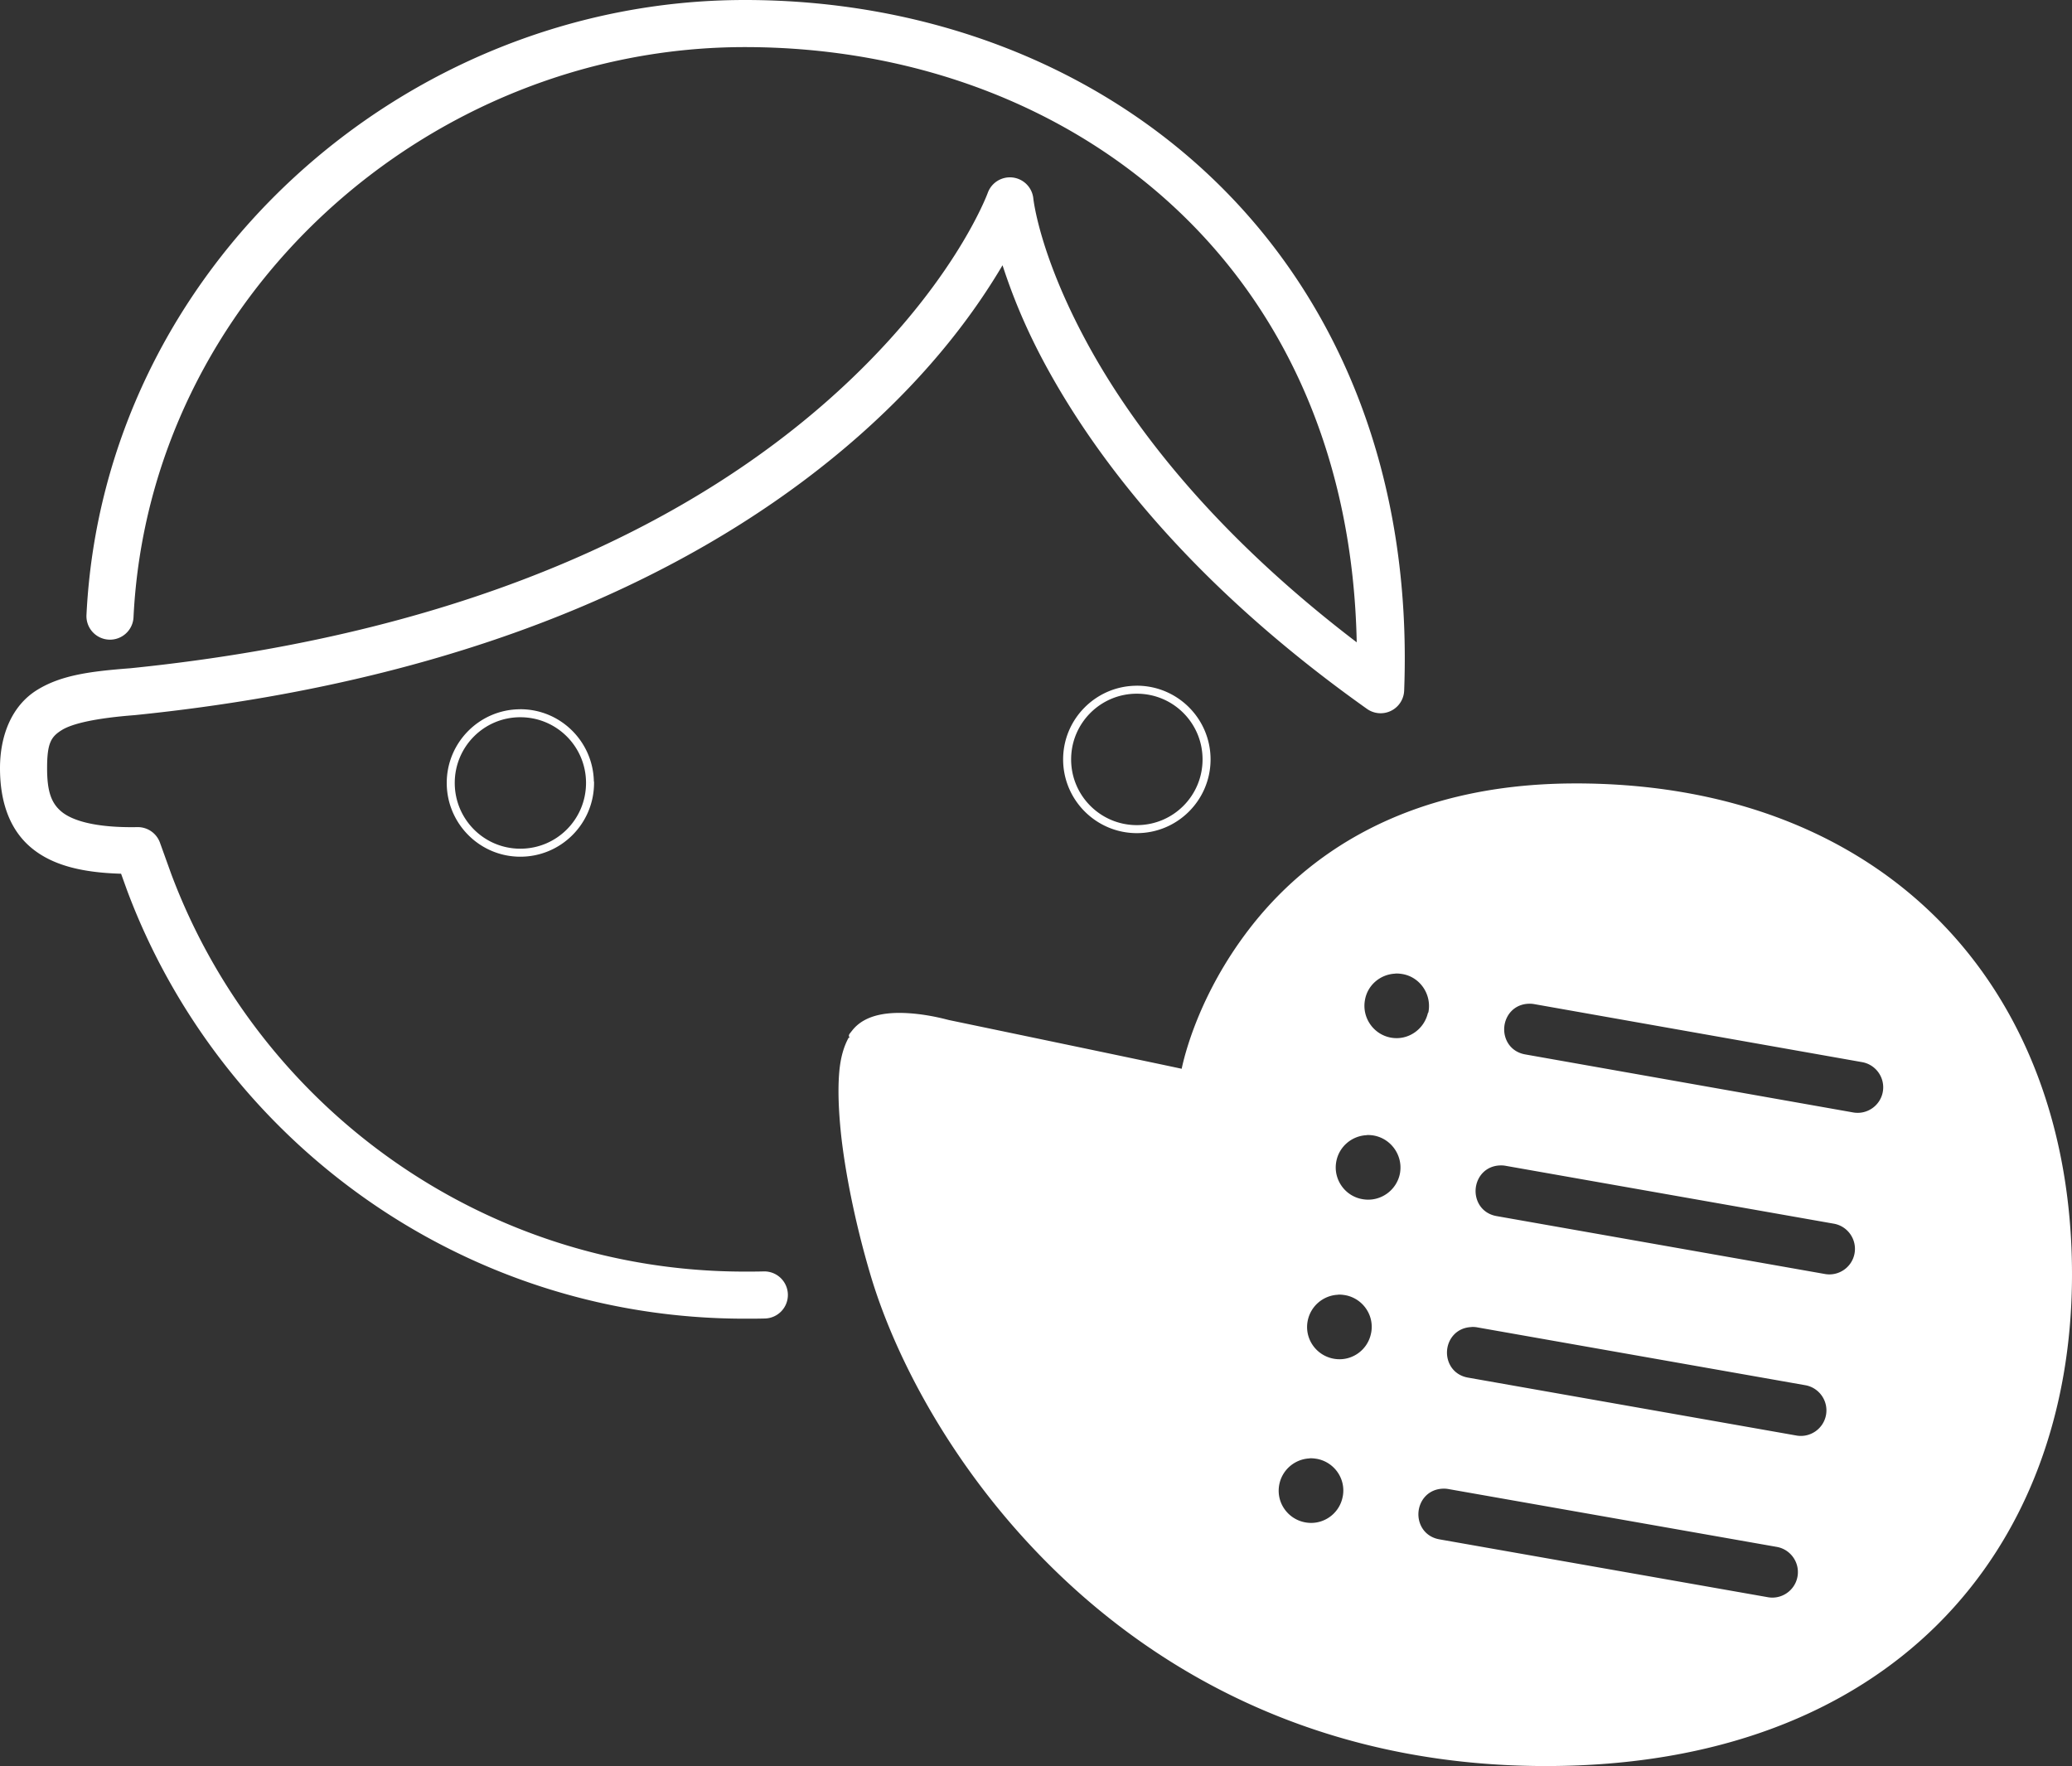 <?xml version="1.0" encoding="UTF-8" standalone="no"?>
<svg
   xmlns:dc="http://purl.org/dc/elements/1.1/"
   xmlns:cc="http://creativecommons.org/ns#"
   xmlns:rdf="http://www.w3.org/1999/02/22-rdf-syntax-ns#"
   xmlns:svg="http://www.w3.org/2000/svg"
   xmlns="http://www.w3.org/2000/svg"
   xmlns:sodipodi="http://sodipodi.sourceforge.net/DTD/sodipodi-0.dtd"
   xmlns:inkscape="http://www.inkscape.org/namespaces/inkscape"
   width="517.576"
   height="441.19"
   viewBox="0 0 517.576 441.19"
   version="1.1"
   id="svg872"
   sodipodi:docname="tracker.svg"
   inkscape:version="0.92.2 (5c3e80d, 2017-08-06)">
  <rect x="0" y="0" width="517.576" height="441.19" fill="#333333" stroke="none"/>
  <defs
     id="defs876">
    <clipPath
       clipPathUnits="userSpaceOnUse"
       id="clipPath4743">
      <g
         clip-path="none"
         id="use4745"
         inkscape:label="Clip">
        <path
           inkscape:connector-curvature="0"
           id="path4983"
           d="m 432.293,289.648 a 0.5,0.5 0 0 0 -0.043,0.004 c -0.021,10e-4 -0.042,9.1e-4 -0.062,0.004 -42.47,0.128 -67.22,18.282 -81.146,36.426 -12.543,16.341 -16.178,31.765 -16.822,34.857 -0.264,-0.058 -5.786,-1.27 -58.072,-12.158 -0.013,-0.003 -9.7e-4,-9.1e-4 -0.014,-0.004 h -0.002 a 0.5,0.5 0 0 0 -0.016,-0.002 c 0,0 -0.002,0 -0.002,0 a 0.5,0.5 0 0 0 -0.002,0 0.5,0.5 0 0 0 -0.016,-0.004 c -0.003,-7.7e-4 -0.004,-9.5e-4 -0.008,-0.002 -9.5e-4,-2.5e-4 -0.013,-0.003 -0.016,-0.004 0,0 -0.002,0 -0.002,0 -0.02,-0.005 -0.064,-0.018 -0.131,-0.035 -0.15,-0.039 -0.355,-0.089 -0.607,-0.152 -0.513,-0.13 -1.237,-0.308 -2.115,-0.496 -1.753,-0.375 -4.116,-0.793 -6.674,-0.986 -5.109,-0.386 -11.254,0.018 -14.602,4.248 l -0.643,0.811 a 0.5,0.5 0 0 0 0,0.002 c -0.193,0.246 -0.253,0.564 -0.182,0.857 0.04,-0.071 0.078,-0.147 0.119,-0.217 l 0.016,0.531 c -0.065,-0.098 -0.108,-0.205 -0.135,-0.314 -1.304,2.297 -2.124,5.171 -2.432,8.742 -0.375,4.349 -0.171,9.504 0.406,15.166 0,0 0,0.002 0,0.002 a 0.5,0.5 0 0 0 0,0.004 c 0.934,8.935 3.385,22.093 7.508,35.883 6.703,22.346 23.061,52.848 50.654,77.854 27.594,25.006 66.47,44.465 117.934,44.465 42.845,0 75.765,-13.352 97.926,-35.441 22.161,-22.089 33.504,-52.845 33.504,-87.391 0,-35.899 -11.712,-66.641 -33.16,-88.361 -21.448,-21.72 -52.584,-34.358 -91.148,-34.287 0.002,0 0.001,-1.1e-4 -0.01,0 a 0.5,0.5 0 0 0 -0.006,0 z"
           style="color:#000000;font-style:normal;font-variant:normal;font-weight:normal;font-stretch:normal;font-size:medium;line-height:normal;font-family:sans-serif;font-variant-ligatures:normal;font-variant-position:normal;font-variant-caps:normal;font-variant-numeric:normal;font-variant-alternates:normal;font-feature-settings:normal;text-indent:0;text-align:start;text-decoration:none;text-decoration-line:none;text-decoration-style:solid;text-decoration-color:#000000;letter-spacing:normal;word-spacing:normal;text-transform:none;writing-mode:lr-tb;direction:ltr;text-orientation:mixed;dominant-baseline:auto;baseline-shift:baseline;text-anchor:start;white-space:normal;shape-padding:0;clip-rule:nonzero;display:inline;overflow:visible;visibility:visible;opacity:1;isolation:auto;mix-blend-mode:normal;color-interpolation:sRGB;color-interpolation-filters:linearRGB;solid-color:#000000;solid-opacity:1;vector-effect:none;fill:#000000;fill-opacity:1;fill-rule:evenodd;stroke:none;stroke-width:1;stroke-linecap:butt;stroke-linejoin:round;stroke-miterlimit:4;stroke-dasharray:none;stroke-dashoffset:0;stroke-opacity:1;color-rendering:auto;image-rendering:auto;shape-rendering:auto;text-rendering:auto;enable-background:accumulate" />
        <g
           style="fill:#000000;fill-opacity:0"
           clip-path="url(#clipPath4884)"
           id="g4997">
          <g
             style="fill:#000000;fill-opacity:0;stroke:none"
             id="g4995"
             inkscape:label="Clip">
            <path
               style="color:#000000;font-style:normal;font-variant:normal;font-weight:normal;font-stretch:normal;font-size:medium;line-height:normal;font-family:sans-serif;font-variant-ligatures:normal;font-variant-position:normal;font-variant-caps:normal;font-variant-numeric:normal;font-variant-alternates:normal;font-feature-settings:normal;text-indent:0;text-align:start;text-decoration:none;text-decoration-line:none;text-decoration-style:solid;text-decoration-color:#000000;letter-spacing:normal;word-spacing:normal;text-transform:none;writing-mode:lr-tb;direction:ltr;text-orientation:mixed;dominant-baseline:auto;baseline-shift:baseline;text-anchor:start;white-space:normal;shape-padding:0;clip-rule:nonzero;display:inline;overflow:visible;visibility:visible;opacity:1;isolation:auto;mix-blend-mode:normal;color-interpolation:sRGB;color-interpolation-filters:linearRGB;solid-color:#000000;solid-opacity:1;vector-effect:none;fill:#000000;fill-opacity:0;fill-rule:evenodd;stroke:none;stroke-width:1;stroke-linecap:butt;stroke-linejoin:round;stroke-miterlimit:4;stroke-dasharray:none;stroke-dashoffset:0;stroke-opacity:1;color-rendering:auto;image-rendering:auto;shape-rendering:auto;text-rendering:auto;enable-background:accumulate"
               d="m 387.697,337.146 a 0.5,0.5 0 0 0 -0.168,0.033 c -3.689,0.174 -6.903,2.856 -7.533,6.609 -0.788,4.391 2.148,8.595 6.498,9.375 4.24,0.761 8.244,-1.999 9.223,-6.135 l 0.004,-0.004 a 0.5,0.5 0 0 0 0.141,-0.271 l 0.018,-0.113 a 0.5,0.5 0 0 0 0.01,-0.045 c 0.728,-4.332 -2.157,-8.587 -6.559,-9.324 -0.549,-0.099 -1.096,-0.139 -1.633,-0.125 z"
               id="path4985"
               inkscape:connector-curvature="0" />
            <path
               style="color:#000000;font-style:normal;font-variant:normal;font-weight:normal;font-stretch:normal;font-size:medium;line-height:normal;font-family:sans-serif;font-variant-ligatures:normal;font-variant-position:normal;font-variant-caps:normal;font-variant-numeric:normal;font-variant-alternates:normal;font-feature-settings:normal;text-indent:0;text-align:start;text-decoration:none;text-decoration-line:none;text-decoration-style:solid;text-decoration-color:#000000;letter-spacing:normal;word-spacing:normal;text-transform:none;writing-mode:lr-tb;direction:ltr;text-orientation:mixed;dominant-baseline:auto;baseline-shift:baseline;text-anchor:start;white-space:normal;shape-padding:0;clip-rule:nonzero;display:inline;overflow:visible;visibility:visible;opacity:1;isolation:auto;mix-blend-mode:normal;color-interpolation:sRGB;color-interpolation-filters:linearRGB;solid-color:#000000;solid-opacity:1;vector-effect:none;fill:#000000;fill-opacity:0;fill-rule:evenodd;stroke:none;stroke-width:1;stroke-linecap:butt;stroke-linejoin:round;stroke-miterlimit:4;stroke-dasharray:none;stroke-dashoffset:0;stroke-opacity:1;color-rendering:auto;image-rendering:auto;shape-rendering:auto;text-rendering:auto;enable-background:accumulate"
               d="m 389.33,337.271 c -0.002,-2.5e-4 -0.002,-0.002 -0.004,-0.002 a 0.5,0.5 0 0 0 -0.082,-0.006 z"
               id="path4987"
               inkscape:connector-curvature="0" />
            <path
               inkscape:connector-curvature="0"
               id="path4989"
               d="m 394.957,346.375 a 0.5,0.5 0 0 0 -0.062,0.078 c 10e-4,-0.006 0.005,-0.01 0.006,-0.016 a 0.5,0.5 0 0 1 0,-0.002 0.5,0.5 0 0 0 0,-0.004 0.5,0.5 0 0 0 0.002,-0.004 z"
               style="color:#000000;font-style:normal;font-variant:normal;font-weight:normal;font-stretch:normal;font-size:medium;line-height:normal;font-family:sans-serif;font-variant-ligatures:normal;font-variant-position:normal;font-variant-caps:normal;font-variant-numeric:normal;font-variant-alternates:normal;font-feature-settings:normal;text-indent:0;text-align:start;text-decoration:none;text-decoration-line:none;text-decoration-style:solid;text-decoration-color:#000000;letter-spacing:normal;word-spacing:normal;text-transform:none;writing-mode:lr-tb;direction:ltr;text-orientation:mixed;dominant-baseline:auto;baseline-shift:baseline;text-anchor:start;white-space:normal;shape-padding:0;clip-rule:nonzero;display:inline;overflow:visible;visibility:visible;opacity:1;isolation:auto;mix-blend-mode:normal;color-interpolation:sRGB;color-interpolation-filters:linearRGB;solid-color:#000000;solid-opacity:1;vector-effect:none;fill:#000000;fill-opacity:0;fill-rule:evenodd;stroke:none;stroke-width:1;stroke-linecap:butt;stroke-linejoin:round;stroke-miterlimit:4;stroke-dasharray:none;stroke-dashoffset:0;stroke-opacity:1;color-rendering:auto;image-rendering:auto;shape-rendering:auto;text-rendering:auto;enable-background:accumulate" />
            <path
               style="color:#000000;font-style:normal;font-variant:normal;font-weight:normal;font-stretch:normal;font-size:medium;line-height:normal;font-family:sans-serif;font-variant-ligatures:normal;font-variant-position:normal;font-variant-caps:normal;font-variant-numeric:normal;font-variant-alternates:normal;font-feature-settings:normal;text-indent:0;text-align:start;text-decoration:none;text-decoration-line:none;text-decoration-style:solid;text-decoration-color:#000000;letter-spacing:normal;word-spacing:normal;text-transform:none;writing-mode:lr-tb;direction:ltr;text-orientation:mixed;dominant-baseline:auto;baseline-shift:baseline;text-anchor:start;white-space:normal;shape-padding:0;clip-rule:nonzero;display:inline;overflow:visible;visibility:visible;opacity:1;isolation:auto;mix-blend-mode:normal;color-interpolation:sRGB;color-interpolation-filters:linearRGB;solid-color:#000000;solid-opacity:1;vector-effect:none;fill:#000000;fill-opacity:0;fill-rule:evenodd;stroke:none;stroke-width:1;stroke-linecap:butt;stroke-linejoin:round;stroke-miterlimit:4;stroke-dasharray:none;stroke-dashoffset:0;stroke-opacity:1;color-rendering:auto;image-rendering:auto;shape-rendering:auto;text-rendering:auto;enable-background:accumulate"
               d="m 387.744,339.145 c 0.405,-0.01 0.818,0.021 1.234,0.096 a 0.5,0.5 0 0 0 0.012,0.002 c 3.31,0.549 5.474,3.744 4.926,7.02 -0.59,3.326 -3.745,5.531 -7.07,4.934 -3.281,-0.588 -5.481,-3.732 -4.881,-7.061 a 0.5,0.5 0 0 0 0.002,-0.012 c 0.479,-2.865 2.943,-4.91 5.777,-4.979 z"
               id="path4991"
               inkscape:connector-curvature="0" />
            <path
               inkscape:connector-curvature="0"
               id="path4993"
               d="m 382.133,349.26 c 1.032,1.487 2.629,2.578 4.537,2.92 0.951,0.171 1.89,0.134 2.777,-0.062 -0.886,0.2 -1.825,0.234 -2.777,0.062 -1.908,-0.342 -3.505,-1.433 -4.537,-2.92 z"
               style="color:#000000;font-style:normal;font-variant:normal;font-weight:normal;font-stretch:normal;font-size:medium;line-height:normal;font-family:sans-serif;font-variant-ligatures:normal;font-variant-position:normal;font-variant-caps:normal;font-variant-numeric:normal;font-variant-alternates:normal;font-feature-settings:normal;text-indent:0;text-align:start;text-decoration:none;text-decoration-line:none;text-decoration-style:solid;text-decoration-color:#000000;letter-spacing:normal;word-spacing:normal;text-transform:none;writing-mode:lr-tb;direction:ltr;text-orientation:mixed;dominant-baseline:auto;baseline-shift:baseline;text-anchor:start;white-space:normal;shape-padding:0;clip-rule:nonzero;display:inline;overflow:visible;visibility:visible;opacity:1;isolation:auto;mix-blend-mode:normal;color-interpolation:sRGB;color-interpolation-filters:linearRGB;solid-color:#000000;solid-opacity:1;vector-effect:none;fill:#000000;fill-opacity:0;fill-rule:evenodd;stroke:none;stroke-width:1;stroke-linecap:butt;stroke-linejoin:round;stroke-miterlimit:4;stroke-dasharray:none;stroke-dashoffset:0;stroke-opacity:1;color-rendering:auto;image-rendering:auto;shape-rendering:auto;text-rendering:auto;enable-background:accumulate" />
          </g>
        </g>
        <g
           clip-path="url(#clipPath4895)"
           id="g5005">
          <g
             id="g5003"
             inkscape:label="Clip">
            <path
               style="color:#000000;font-style:normal;font-variant:normal;font-weight:normal;font-stretch:normal;font-size:medium;line-height:normal;font-family:sans-serif;font-variant-ligatures:normal;font-variant-position:normal;font-variant-caps:normal;font-variant-numeric:normal;font-variant-alternates:normal;font-feature-settings:normal;text-indent:0;text-align:start;text-decoration:none;text-decoration-line:none;text-decoration-style:solid;text-decoration-color:#000000;letter-spacing:normal;word-spacing:normal;text-transform:none;writing-mode:lr-tb;direction:ltr;text-orientation:mixed;dominant-baseline:auto;baseline-shift:baseline;text-anchor:start;white-space:normal;shape-padding:0;clip-rule:nonzero;display:inline;overflow:visible;visibility:visible;opacity:1;isolation:auto;mix-blend-mode:normal;color-interpolation:sRGB;color-interpolation-filters:linearRGB;solid-color:#000000;solid-opacity:1;vector-effect:none;fill:#000000;fill-opacity:1;fill-rule:evenodd;stroke:none;stroke-width:1;stroke-linecap:butt;stroke-linejoin:round;stroke-miterlimit:4;stroke-dasharray:none;stroke-dashoffset:0;stroke-opacity:1;color-rendering:auto;image-rendering:auto;shape-rendering:auto;text-rendering:auto;enable-background:accumulate"
               d="m 421.09,344.688 c -3.84,0.042 -6.07,2.92 -6.295,5.902 -0.225,2.98 1.548,6.159 5.332,6.779 h 0.004 c 0.002,2.6e-4 0.002,0.002 0.004,0.002 l 81.799,14.475 c 3.473,0.631 6.81,-1.691 7.426,-5.168 0.615,-3.477 -1.723,-6.804 -5.203,-7.402 l -81.797,-14.475 c -0.418,-0.08 -0.844,-0.118 -1.27,-0.113 z"
               id="path4999"
               inkscape:connector-curvature="0" />
            <path
               style="color:#000000;font-style:normal;font-variant:normal;font-weight:normal;font-stretch:normal;font-size:medium;line-height:normal;font-family:sans-serif;font-variant-ligatures:normal;font-variant-position:normal;font-variant-caps:normal;font-variant-numeric:normal;font-variant-alternates:normal;font-feature-settings:normal;text-indent:0;text-align:start;text-decoration:none;text-decoration-line:none;text-decoration-style:solid;text-decoration-color:#000000;letter-spacing:normal;word-spacing:normal;text-transform:none;writing-mode:lr-tb;direction:ltr;text-orientation:mixed;dominant-baseline:auto;baseline-shift:baseline;text-anchor:start;white-space:normal;shape-padding:0;clip-rule:nonzero;display:inline;overflow:visible;visibility:visible;opacity:1;isolation:auto;mix-blend-mode:normal;color-interpolation:sRGB;color-interpolation-filters:linearRGB;solid-color:#000000;solid-opacity:1;vector-effect:none;fill:#000000;fill-opacity:1;fill-rule:evenodd;stroke:none;stroke-width:1;stroke-linecap:butt;stroke-linejoin:round;stroke-miterlimit:4;stroke-dasharray:none;stroke-dashoffset:0;stroke-opacity:1;color-rendering:auto;image-rendering:auto;shape-rendering:auto;text-rendering:auto;enable-background:accumulate"
               d="m 421.102,345.688 c 0.359,-0.004 0.718,0.026 1.07,0.094 a 0.5,0.5 0 0 0 0.006,0.002 l 81.807,14.477 a 0.5,0.5 0 0 0 0.004,0 c 2.946,0.507 4.908,3.301 4.387,6.244 -0.521,2.943 -3.323,4.892 -6.264,4.357 a 0.5,0.5 0 0 0 -0.002,0 l -81.807,-14.477 a 0.5,0.5 0 0 0 -0.008,-0.002 c -3.313,-0.539 -4.694,-3.163 -4.502,-5.717 0.192,-2.553 1.953,-4.942 5.309,-4.979 z"
               id="path5001"
               inkscape:connector-curvature="0" />
          </g>
        </g>
        <g
           clip-path="url(#clipPath4911)"
           id="g5025">
          <g
             id="g5023"
             inkscape:label="Clip">
            <path
               style="color:#000000;font-style:normal;font-variant:normal;font-weight:normal;font-stretch:normal;font-size:medium;line-height:normal;font-family:sans-serif;font-variant-ligatures:normal;font-variant-position:normal;font-variant-caps:normal;font-variant-numeric:normal;font-variant-alternates:normal;font-feature-settings:normal;text-indent:0;text-align:start;text-decoration:none;text-decoration-line:none;text-decoration-style:solid;text-decoration-color:#000000;letter-spacing:normal;word-spacing:normal;text-transform:none;writing-mode:lr-tb;direction:ltr;text-orientation:mixed;dominant-baseline:auto;baseline-shift:baseline;text-anchor:start;white-space:normal;shape-padding:0;clip-rule:nonzero;display:inline;overflow:visible;visibility:visible;opacity:1;isolation:auto;mix-blend-mode:normal;color-interpolation:sRGB;color-interpolation-filters:linearRGB;solid-color:#000000;solid-opacity:1;vector-effect:none;fill:#000000;fill-opacity:1;fill-rule:evenodd;stroke:none;stroke-width:1;stroke-linecap:butt;stroke-linejoin:round;stroke-miterlimit:4;stroke-dasharray:none;stroke-dashoffset:0;stroke-opacity:1;color-rendering:auto;image-rendering:auto;shape-rendering:auto;text-rendering:auto;enable-background:accumulate"
               d="m 380.573,377.496 a 0.5,0.5 0 0 0 -0.166,0.033 c -3.69,0.177 -6.913,2.863 -7.58,6.646 -0.788,4.356 2.16,8.602 6.561,9.338 4.39,0.785 8.586,-2.158 9.375,-6.545 a 0.5,0.5 0 0 0 0.008,-0.088 v 0.043 a 0.5,0.5 0 0 0 0.008,-0.088 v -0.027 l -0.006,0.08 c 0.699,-4.328 -2.235,-8.483 -6.562,-9.27 a 0.5,0.5 0 0 0 -0.004,0 c -0.549,-0.098 -1.096,-0.137 -1.633,-0.123 z"
               id="path5007"
               inkscape:connector-curvature="0" />
            <path
               style="color:#000000;font-style:normal;font-variant:normal;font-weight:normal;font-stretch:normal;font-size:medium;line-height:normal;font-family:sans-serif;font-variant-ligatures:normal;font-variant-position:normal;font-variant-caps:normal;font-variant-numeric:normal;font-variant-alternates:normal;font-feature-settings:normal;text-indent:0;text-align:start;text-decoration:none;text-decoration-line:none;text-decoration-style:solid;text-decoration-color:#000000;letter-spacing:normal;word-spacing:normal;text-transform:none;writing-mode:lr-tb;direction:ltr;text-orientation:mixed;dominant-baseline:auto;baseline-shift:baseline;text-anchor:start;white-space:normal;shape-padding:0;clip-rule:nonzero;display:inline;overflow:visible;visibility:visible;opacity:1;isolation:auto;mix-blend-mode:normal;color-interpolation:sRGB;color-interpolation-filters:linearRGB;solid-color:#000000;solid-opacity:1;vector-effect:none;fill:#000000;fill-opacity:1;fill-rule:evenodd;stroke:none;stroke-width:1;stroke-linecap:butt;stroke-linejoin:round;stroke-miterlimit:4;stroke-dasharray:none;stroke-dashoffset:0;stroke-opacity:1;color-rendering:auto;image-rendering:auto;shape-rendering:auto;text-rendering:auto;enable-background:accumulate"
               d="m 382.205,377.619 a 0.5,0.5 0 0 0 -0.086,-0.008 z"
               id="path5009"
               inkscape:connector-curvature="0" />
            <path
               style="color:#000000;font-style:normal;font-variant:normal;font-weight:normal;font-stretch:normal;font-size:medium;line-height:normal;font-family:sans-serif;font-variant-ligatures:normal;font-variant-position:normal;font-variant-caps:normal;font-variant-numeric:normal;font-variant-alternates:normal;font-feature-settings:normal;text-indent:0;text-align:start;text-decoration:none;text-decoration-line:none;text-decoration-style:solid;text-decoration-color:#000000;letter-spacing:normal;word-spacing:normal;text-transform:none;writing-mode:lr-tb;direction:ltr;text-orientation:mixed;dominant-baseline:auto;baseline-shift:baseline;text-anchor:start;white-space:normal;shape-padding:0;clip-rule:nonzero;display:inline;overflow:visible;visibility:visible;opacity:1;isolation:auto;mix-blend-mode:normal;color-interpolation:sRGB;color-interpolation-filters:linearRGB;solid-color:#000000;solid-opacity:1;vector-effect:none;fill:#000000;fill-opacity:1;fill-rule:evenodd;stroke:none;stroke-width:1;stroke-linecap:butt;stroke-linejoin:round;stroke-miterlimit:4;stroke-dasharray:none;stroke-dashoffset:0;stroke-opacity:1;color-rendering:auto;image-rendering:auto;shape-rendering:auto;text-rendering:auto;enable-background:accumulate"
               d="m 382.67,378.857 c 0.686,0.197 1.374,0.401 1.951,0.777 -0.577,-0.376 -1.265,-0.58 -1.951,-0.777 z"
               id="path5011"
               inkscape:connector-curvature="0" />
            <path
               style="color:#000000;font-style:normal;font-variant:normal;font-weight:normal;font-stretch:normal;font-size:medium;line-height:normal;font-family:sans-serif;font-variant-ligatures:normal;font-variant-position:normal;font-variant-caps:normal;font-variant-numeric:normal;font-variant-alternates:normal;font-feature-settings:normal;text-indent:0;text-align:start;text-decoration:none;text-decoration-line:none;text-decoration-style:solid;text-decoration-color:#000000;letter-spacing:normal;word-spacing:normal;text-transform:none;writing-mode:lr-tb;direction:ltr;text-orientation:mixed;dominant-baseline:auto;baseline-shift:baseline;text-anchor:start;white-space:normal;shape-padding:0;clip-rule:nonzero;display:inline;overflow:visible;visibility:visible;opacity:1;isolation:auto;mix-blend-mode:normal;color-interpolation:sRGB;color-interpolation-filters:linearRGB;solid-color:#000000;solid-opacity:1;vector-effect:none;fill:#000000;fill-opacity:1;fill-rule:evenodd;stroke:none;stroke-width:1;stroke-linecap:butt;stroke-linejoin:round;stroke-miterlimit:4;stroke-dasharray:none;stroke-dashoffset:0;stroke-opacity:1;color-rendering:auto;image-rendering:auto;shape-rendering:auto;text-rendering:auto;enable-background:accumulate"
               d="m 380.621,379.494 c 0.404,-0.01 0.815,0.02 1.23,0.094 3.283,0.597 5.498,3.753 4.939,7.033 -0.6,3.315 -3.707,5.495 -7.018,4.924 l 0.09,0.043 a 0.5,0.5 0 0 0 -0.127,-0.043 c -10e-4,-2.4e-4 -0.003,2.4e-4 -0.004,0 a 0.5,0.5 0 0 0 -0.088,-0.008 h 0.066 c -3.309,-0.556 -5.51,-3.734 -4.916,-7.008 a 0.5,0.5 0 0 0 0,-0.006 c 1.5e-4,-8.6e-4 0.002,-0.001 0.002,-0.002 0.514,-2.909 2.991,-4.955 5.824,-5.027 z"
               id="path5013"
               inkscape:connector-curvature="0" />
            <path
               style="color:#000000;font-style:normal;font-variant:normal;font-weight:normal;font-stretch:normal;font-size:medium;line-height:normal;font-family:sans-serif;font-variant-ligatures:normal;font-variant-position:normal;font-variant-caps:normal;font-variant-numeric:normal;font-variant-alternates:normal;font-feature-settings:normal;text-indent:0;text-align:start;text-decoration:none;text-decoration-line:none;text-decoration-style:solid;text-decoration-color:#000000;letter-spacing:normal;word-spacing:normal;text-transform:none;writing-mode:lr-tb;direction:ltr;text-orientation:mixed;dominant-baseline:auto;baseline-shift:baseline;text-anchor:start;white-space:normal;shape-padding:0;clip-rule:nonzero;display:inline;overflow:visible;visibility:visible;opacity:1;isolation:auto;mix-blend-mode:normal;color-interpolation:sRGB;color-interpolation-filters:linearRGB;solid-color:#000000;solid-opacity:1;vector-effect:none;fill:#000000;fill-opacity:1;fill-rule:evenodd;stroke:none;stroke-width:1;stroke-linecap:butt;stroke-linejoin:round;stroke-miterlimit:4;stroke-dasharray:none;stroke-dashoffset:0;stroke-opacity:1;color-rendering:auto;image-rendering:auto;shape-rendering:auto;text-rendering:auto;enable-background:accumulate"
               d="m 385.385,380.369 c 0.413,0.368 0.865,0.698 1.182,1.148 -0.317,-0.45 -0.769,-0.781 -1.182,-1.148 z"
               id="path5015"
               inkscape:connector-curvature="0" />
            <path
               style="color:#000000;font-style:normal;font-variant:normal;font-weight:normal;font-stretch:normal;font-size:medium;line-height:normal;font-family:sans-serif;font-variant-ligatures:normal;font-variant-position:normal;font-variant-caps:normal;font-variant-numeric:normal;font-variant-alternates:normal;font-feature-settings:normal;text-indent:0;text-align:start;text-decoration:none;text-decoration-line:none;text-decoration-style:solid;text-decoration-color:#000000;letter-spacing:normal;word-spacing:normal;text-transform:none;writing-mode:lr-tb;direction:ltr;text-orientation:mixed;dominant-baseline:auto;baseline-shift:baseline;text-anchor:start;white-space:normal;shape-padding:0;clip-rule:nonzero;display:inline;overflow:visible;visibility:visible;opacity:1;isolation:auto;mix-blend-mode:normal;color-interpolation:sRGB;color-interpolation-filters:linearRGB;solid-color:#000000;solid-opacity:1;vector-effect:none;fill:#000000;fill-opacity:1;fill-rule:evenodd;stroke:none;stroke-width:1;stroke-linecap:butt;stroke-linejoin:round;stroke-miterlimit:4;stroke-dasharray:none;stroke-dashoffset:0;stroke-opacity:1;color-rendering:auto;image-rendering:auto;shape-rendering:auto;text-rendering:auto;enable-background:accumulate"
               d="m 387.032,382.535 c 0.234,0.475 0.522,0.921 0.646,1.441 -0.124,-0.519 -0.413,-0.967 -0.646,-1.441 z"
               id="path5017"
               inkscape:connector-curvature="0" />
            <path
               style="color:#000000;font-style:normal;font-variant:normal;font-weight:normal;font-stretch:normal;font-size:medium;line-height:normal;font-family:sans-serif;font-variant-ligatures:normal;font-variant-position:normal;font-variant-caps:normal;font-variant-numeric:normal;font-variant-alternates:normal;font-feature-settings:normal;text-indent:0;text-align:start;text-decoration:none;text-decoration-line:none;text-decoration-style:solid;text-decoration-color:#000000;letter-spacing:normal;word-spacing:normal;text-transform:none;writing-mode:lr-tb;direction:ltr;text-orientation:mixed;dominant-baseline:auto;baseline-shift:baseline;text-anchor:start;white-space:normal;shape-padding:0;clip-rule:nonzero;display:inline;overflow:visible;visibility:visible;opacity:1;isolation:auto;mix-blend-mode:normal;color-interpolation:sRGB;color-interpolation-filters:linearRGB;solid-color:#000000;solid-opacity:1;vector-effect:none;fill:#000000;fill-opacity:1;fill-rule:evenodd;stroke:none;stroke-width:1;stroke-linecap:butt;stroke-linejoin:round;stroke-miterlimit:4;stroke-dasharray:none;stroke-dashoffset:0;stroke-opacity:1;color-rendering:auto;image-rendering:auto;shape-rendering:auto;text-rendering:auto;enable-background:accumulate"
               d="m 374.037,383.729 c -0.06,0.216 -0.187,0.396 -0.227,0.621 a 0.5,0.5 0 0 0 0,-0.002 c 0.04,-0.225 0.167,-0.403 0.227,-0.619 z"
               id="path5019"
               inkscape:connector-curvature="0" />
            <path
               inkscape:connector-curvature="0"
               id="path5021"
               d="m 385.877,390.309 c -0.338,0.36 -0.621,0.777 -1.023,1.059 0.403,-0.281 0.686,-0.699 1.023,-1.059 z"
               style="color:#000000;font-style:normal;font-variant:normal;font-weight:normal;font-stretch:normal;font-size:medium;line-height:normal;font-family:sans-serif;font-variant-ligatures:normal;font-variant-position:normal;font-variant-caps:normal;font-variant-numeric:normal;font-variant-alternates:normal;font-feature-settings:normal;text-indent:0;text-align:start;text-decoration:none;text-decoration-line:none;text-decoration-style:solid;text-decoration-color:#000000;letter-spacing:normal;word-spacing:normal;text-transform:none;writing-mode:lr-tb;direction:ltr;text-orientation:mixed;dominant-baseline:auto;baseline-shift:baseline;text-anchor:start;white-space:normal;shape-padding:0;clip-rule:nonzero;display:inline;overflow:visible;visibility:visible;opacity:1;isolation:auto;mix-blend-mode:normal;color-interpolation:sRGB;color-interpolation-filters:linearRGB;solid-color:#000000;solid-opacity:1;vector-effect:none;fill:#000000;fill-opacity:1;fill-rule:evenodd;stroke:none;stroke-width:1;stroke-linecap:butt;stroke-linejoin:round;stroke-miterlimit:4;stroke-dasharray:none;stroke-dashoffset:0;stroke-opacity:1;color-rendering:auto;image-rendering:auto;shape-rendering:auto;text-rendering:auto;enable-background:accumulate" />
          </g>
        </g>
        <g
           clip-path="url(#clipPath4922)"
           id="g5033">
          <g
             id="g5031"
             inkscape:label="Clip">
            <path
               style="color:#000000;font-style:normal;font-variant:normal;font-weight:normal;font-stretch:normal;font-size:medium;line-height:normal;font-family:sans-serif;font-variant-ligatures:normal;font-variant-position:normal;font-variant-caps:normal;font-variant-numeric:normal;font-variant-alternates:normal;font-feature-settings:normal;text-indent:0;text-align:start;text-decoration:none;text-decoration-line:none;text-decoration-style:solid;text-decoration-color:#000000;letter-spacing:normal;word-spacing:normal;text-transform:none;writing-mode:lr-tb;direction:ltr;text-orientation:mixed;dominant-baseline:auto;baseline-shift:baseline;text-anchor:start;white-space:normal;shape-padding:0;clip-rule:nonzero;display:inline;overflow:visible;visibility:visible;opacity:1;isolation:auto;mix-blend-mode:normal;color-interpolation:sRGB;color-interpolation-filters:linearRGB;solid-color:#000000;solid-opacity:1;vector-effect:none;fill:#000000;fill-opacity:1;fill-rule:evenodd;stroke:none;stroke-width:1;stroke-linecap:butt;stroke-linejoin:round;stroke-miterlimit:4;stroke-dasharray:none;stroke-dashoffset:0;stroke-opacity:1;color-rendering:auto;image-rendering:auto;shape-rendering:auto;text-rendering:auto;enable-background:accumulate"
               d="m 413.951,385.08 c -3.845,0.039 -6.076,2.923 -6.299,5.908 -0.223,2.986 1.555,6.167 5.352,6.777 l 81.803,14.428 c 3.495,0.674 6.876,-1.653 7.494,-5.158 0.618,-3.502 -1.76,-6.844 -5.27,-7.41 l -0.008,-0.002 -81.803,-14.428 c -0.418,-0.08 -0.842,-0.12 -1.268,-0.115 a 0.5,0.5 0 0 0 -0.002,0 z"
               id="path5027"
               inkscape:connector-curvature="0" />
            <path
               style="color:#000000;font-style:normal;font-variant:normal;font-weight:normal;font-stretch:normal;font-size:medium;line-height:normal;font-family:sans-serif;font-variant-ligatures:normal;font-variant-position:normal;font-variant-caps:normal;font-variant-numeric:normal;font-variant-alternates:normal;font-feature-settings:normal;text-indent:0;text-align:start;text-decoration:none;text-decoration-line:none;text-decoration-style:solid;text-decoration-color:#000000;letter-spacing:normal;word-spacing:normal;text-transform:none;writing-mode:lr-tb;direction:ltr;text-orientation:mixed;dominant-baseline:auto;baseline-shift:baseline;text-anchor:start;white-space:normal;shape-padding:0;clip-rule:nonzero;display:inline;overflow:visible;visibility:visible;opacity:1;isolation:auto;mix-blend-mode:normal;color-interpolation:sRGB;color-interpolation-filters:linearRGB;solid-color:#000000;solid-opacity:1;vector-effect:none;fill:#000000;fill-opacity:1;fill-rule:evenodd;stroke:none;stroke-width:1;stroke-linecap:butt;stroke-linejoin:round;stroke-miterlimit:4;stroke-dasharray:none;stroke-dashoffset:0;stroke-opacity:1;color-rendering:auto;image-rendering:auto;shape-rendering:auto;text-rendering:auto;enable-background:accumulate"
               d="m 413.963,386.08 c 0.359,-0.004 0.718,0.028 1.07,0.096 a 0.5,0.5 0 0 0 0.008,0.002 l 81.816,14.432 a 0.5,0.5 0 0 0 0.008,0.002 c 2.975,0.476 4.974,3.283 4.451,6.25 -0.523,2.967 -3.362,4.922 -6.32,4.352 a 0.5,0.5 0 0 0 -0.008,-0.002 l -81.816,-14.432 a 0.5,0.5 0 0 0 -0.008,-0.002 c -3.318,-0.533 -4.706,-3.159 -4.516,-5.715 0.191,-2.556 1.954,-4.948 5.314,-4.982 z"
               id="path5029"
               inkscape:connector-curvature="0" />
          </g>
        </g>
        <g
           clip-path="url(#clipPath4937)"
           id="g5057">
          <g
             id="g5055"
             inkscape:label="Clip">
            <path
               style="color:#000000;font-style:normal;font-variant:normal;font-weight:normal;font-stretch:normal;font-size:medium;line-height:normal;font-family:sans-serif;font-variant-ligatures:normal;font-variant-position:normal;font-variant-caps:normal;font-variant-numeric:normal;font-variant-alternates:normal;font-feature-settings:normal;text-indent:0;text-align:start;text-decoration:none;text-decoration-line:none;text-decoration-style:solid;text-decoration-color:#000000;letter-spacing:normal;word-spacing:normal;text-transform:none;writing-mode:lr-tb;direction:ltr;text-orientation:mixed;dominant-baseline:auto;baseline-shift:baseline;text-anchor:start;white-space:normal;shape-padding:0;clip-rule:nonzero;display:inline;overflow:visible;visibility:visible;opacity:1;isolation:auto;mix-blend-mode:normal;color-interpolation:sRGB;color-interpolation-filters:linearRGB;solid-color:#000000;solid-opacity:1;vector-effect:none;fill:#000000;fill-opacity:1;fill-rule:evenodd;stroke:none;stroke-width:1;stroke-linecap:butt;stroke-linejoin:round;stroke-miterlimit:4;stroke-dasharray:none;stroke-dashoffset:0;stroke-opacity:1;color-rendering:auto;image-rendering:auto;shape-rendering:auto;text-rendering:auto;enable-background:accumulate"
               d="m 373.41,417.863 a 0.5,0.5 0 0 0 -0.162,0.033 c -3.603,0.203 -6.753,2.807 -7.5,6.469 a 0.5,0.5 0 0 0 -0.059,0.158 0.5,0.5 0 0 0 -0.002,0.004 c -5.9e-4,0.003 5.9e-4,0.006 0,0.01 a 0.5,0.5 0 0 0 -0.006,0.076 l 0.008,-0.006 c -0.725,4.361 2.192,8.531 6.555,9.311 a 0.5,0.5 0 0 0 0.023,0.002 c 4.318,0.709 8.434,-2.137 9.258,-6.385 -0.01,0.016 -0.025,0.037 -0.025,0.037 1.2e-4,-1.6e-4 0.016,-0.026 0.031,-0.053 0.007,-0.038 0.034,-0.067 0.041,-0.105 0.012,-0.057 0.029,-0.144 0.029,-0.145 l -0.006,0.082 0.098,-0.584 a 0.5,0.5 0 0 0 -0.145,-0.439 c 0.183,-3.988 -2.472,-7.639 -6.512,-8.357 a 0.5,0.5 0 0 0 -0.088,-0.008 l 0.078,0.008 c -0.543,-0.091 -1.085,-0.126 -1.617,-0.107 z"
               id="path5035"
               inkscape:connector-curvature="0" />
            <path
               style="color:#000000;font-style:normal;font-variant:normal;font-weight:normal;font-stretch:normal;font-size:medium;line-height:normal;font-family:sans-serif;font-variant-ligatures:normal;font-variant-position:normal;font-variant-caps:normal;font-variant-numeric:normal;font-variant-alternates:normal;font-feature-settings:normal;text-indent:0;text-align:start;text-decoration:none;text-decoration-line:none;text-decoration-style:solid;text-decoration-color:#000000;letter-spacing:normal;word-spacing:normal;text-transform:none;writing-mode:lr-tb;direction:ltr;text-orientation:mixed;dominant-baseline:auto;baseline-shift:baseline;text-anchor:start;white-space:normal;shape-padding:0;clip-rule:nonzero;display:inline;overflow:visible;visibility:visible;opacity:1;isolation:auto;mix-blend-mode:normal;color-interpolation:sRGB;color-interpolation-filters:linearRGB;solid-color:#000000;solid-opacity:1;vector-effect:none;fill:#000000;fill-opacity:1;fill-rule:evenodd;stroke:none;stroke-width:1;stroke-linecap:butt;stroke-linejoin:round;stroke-miterlimit:4;stroke-dasharray:none;stroke-dashoffset:0;stroke-opacity:1;color-rendering:auto;image-rendering:auto;shape-rendering:auto;text-rendering:auto;enable-background:accumulate"
               d="m 372.268,433.92 a 0.5,0.5 0 0 0 0.064,0.006 z"
               id="path5037"
               inkscape:connector-curvature="0" />
            <path
               style="color:#000000;font-style:normal;font-variant:normal;font-weight:normal;font-stretch:normal;font-size:medium;line-height:normal;font-family:sans-serif;font-variant-ligatures:normal;font-variant-position:normal;font-variant-caps:normal;font-variant-numeric:normal;font-variant-alternates:normal;font-feature-settings:normal;text-indent:0;text-align:start;text-decoration:none;text-decoration-line:none;text-decoration-style:solid;text-decoration-color:#000000;letter-spacing:normal;word-spacing:normal;text-transform:none;writing-mode:lr-tb;direction:ltr;text-orientation:mixed;dominant-baseline:auto;baseline-shift:baseline;text-anchor:start;white-space:normal;shape-padding:0;clip-rule:nonzero;display:inline;overflow:visible;visibility:visible;opacity:1;isolation:auto;mix-blend-mode:normal;color-interpolation:sRGB;color-interpolation-filters:linearRGB;solid-color:#000000;solid-opacity:1;vector-effect:none;fill:#000000;fill-opacity:1;fill-rule:evenodd;stroke:none;stroke-width:1;stroke-linecap:butt;stroke-linejoin:round;stroke-miterlimit:4;stroke-dasharray:none;stroke-dashoffset:0;stroke-opacity:1;color-rendering:auto;image-rendering:auto;shape-rendering:auto;text-rendering:auto;enable-background:accumulate"
               d="m 374.856,418.955 c 0.002,3.3e-4 0.004,-3.3e-4 0.006,0 0.936,0.167 1.784,0.519 2.531,1 -0.754,-0.476 -1.6,-0.832 -2.531,-0.998 a 0.5,0.5 0 0 0 -0.006,-0.002 z"
               id="path5039"
               inkscape:connector-curvature="0" />
            <path
               style="color:#000000;font-style:normal;font-variant:normal;font-weight:normal;font-stretch:normal;font-size:medium;line-height:normal;font-family:sans-serif;font-variant-ligatures:normal;font-variant-position:normal;font-variant-caps:normal;font-variant-numeric:normal;font-variant-alternates:normal;font-feature-settings:normal;text-indent:0;text-align:start;text-decoration:none;text-decoration-line:none;text-decoration-style:solid;text-decoration-color:#000000;letter-spacing:normal;word-spacing:normal;text-transform:none;writing-mode:lr-tb;direction:ltr;text-orientation:mixed;dominant-baseline:auto;baseline-shift:baseline;text-anchor:start;white-space:normal;shape-padding:0;clip-rule:nonzero;display:inline;overflow:visible;visibility:visible;opacity:1;isolation:auto;mix-blend-mode:normal;color-interpolation:sRGB;color-interpolation-filters:linearRGB;solid-color:#000000;solid-opacity:1;vector-effect:none;fill:#000000;fill-opacity:1;fill-rule:evenodd;stroke:none;stroke-width:1;stroke-linecap:butt;stroke-linejoin:round;stroke-miterlimit:4;stroke-dasharray:none;stroke-dashoffset:0;stroke-opacity:1;color-rendering:auto;image-rendering:auto;shape-rendering:auto;text-rendering:auto;enable-background:accumulate"
               d="m 373.475,419.863 c 0.398,-0.014 0.804,0.011 1.211,0.078 3.315,0.59 5.503,3.718 4.938,7.031 l 0.043,-0.088 a 0.5,0.5 0 0 0 -0.043,0.127 0.5,0.5 0 0 0 -0.002,0.01 0.5,0.5 0 0 0 0,0.004 0.5,0.5 0 0 0 -0.006,0.074 v -0.059 c -0.558,3.256 -3.7,5.453 -7.025,4.906 -3.324,-0.597 -5.52,-3.742 -4.932,-7.068 0.524,-2.868 3.015,-4.915 5.816,-5.016 z"
               id="path5041"
               inkscape:connector-curvature="0" />
            <path
               style="color:#000000;font-style:normal;font-variant:normal;font-weight:normal;font-stretch:normal;font-size:medium;line-height:normal;font-family:sans-serif;font-variant-ligatures:normal;font-variant-position:normal;font-variant-caps:normal;font-variant-numeric:normal;font-variant-alternates:normal;font-feature-settings:normal;text-indent:0;text-align:start;text-decoration:none;text-decoration-line:none;text-decoration-style:solid;text-decoration-color:#000000;letter-spacing:normal;word-spacing:normal;text-transform:none;writing-mode:lr-tb;direction:ltr;text-orientation:mixed;dominant-baseline:auto;baseline-shift:baseline;text-anchor:start;white-space:normal;shape-padding:0;clip-rule:nonzero;display:inline;overflow:visible;visibility:visible;opacity:1;isolation:auto;mix-blend-mode:normal;color-interpolation:sRGB;color-interpolation-filters:linearRGB;solid-color:#000000;solid-opacity:1;vector-effect:none;fill:#000000;fill-opacity:1;fill-rule:evenodd;stroke:none;stroke-width:1;stroke-linecap:butt;stroke-linejoin:round;stroke-miterlimit:4;stroke-dasharray:none;stroke-dashoffset:0;stroke-opacity:1;color-rendering:auto;image-rendering:auto;shape-rendering:auto;text-rendering:auto;enable-background:accumulate"
               d="m 378.873,421.336 c 0.112,0.132 0.269,0.22 0.371,0.359 -0.104,-0.138 -0.257,-0.23 -0.371,-0.359 z"
               id="path5043"
               inkscape:connector-curvature="0" />
            <path
               style="color:#000000;font-style:normal;font-variant:normal;font-weight:normal;font-stretch:normal;font-size:medium;line-height:normal;font-family:sans-serif;font-variant-ligatures:normal;font-variant-position:normal;font-variant-caps:normal;font-variant-numeric:normal;font-variant-alternates:normal;font-feature-settings:normal;text-indent:0;text-align:start;text-decoration:none;text-decoration-line:none;text-decoration-style:solid;text-decoration-color:#000000;letter-spacing:normal;word-spacing:normal;text-transform:none;writing-mode:lr-tb;direction:ltr;text-orientation:mixed;dominant-baseline:auto;baseline-shift:baseline;text-anchor:start;white-space:normal;shape-padding:0;clip-rule:nonzero;display:inline;overflow:visible;visibility:visible;opacity:1;isolation:auto;mix-blend-mode:normal;color-interpolation:sRGB;color-interpolation-filters:linearRGB;solid-color:#000000;solid-opacity:1;vector-effect:none;fill:#000000;fill-opacity:1;fill-rule:evenodd;stroke:none;stroke-width:1;stroke-linecap:butt;stroke-linejoin:round;stroke-miterlimit:4;stroke-dasharray:none;stroke-dashoffset:0;stroke-opacity:1;color-rendering:auto;image-rendering:auto;shape-rendering:auto;text-rendering:auto;enable-background:accumulate"
               d="m 366.672,424.703 a 0.5,0.5 0 0 0 0.002,0 0.5,0.5 0 0 0 0,0.002 c -0.341,1.928 0.131,3.81 1.17,5.299 0.268,0.384 0.668,0.651 1.008,0.977 -0.339,-0.326 -0.74,-0.592 -1.008,-0.977 -1.038,-1.488 -1.511,-3.369 -1.172,-5.295 a 0.5,0.5 0 0 0 0.002,-0.004 0.5,0.5 0 0 0 -0.002,-0.002 z"
               id="path5045"
               inkscape:connector-curvature="0" />
            <path
               inkscape:connector-curvature="0"
               id="path5047"
               d="m 380.598,426.797 a 0.5,0.5 0 0 0 0.055,0.137 l -0.037,0.219 a 0.5,0.5 0 0 0 -0.004,0.023 0.5,0.5 0 0 0 0.004,-0.072 l -0.008,0.084 c 0.024,-0.134 -0.026,-0.257 -0.01,-0.391 z"
               style="color:#000000;font-style:normal;font-variant:normal;font-weight:normal;font-stretch:normal;font-size:medium;line-height:normal;font-family:sans-serif;font-variant-ligatures:normal;font-variant-position:normal;font-variant-caps:normal;font-variant-numeric:normal;font-variant-alternates:normal;font-feature-settings:normal;text-indent:0;text-align:start;text-decoration:none;text-decoration-line:none;text-decoration-style:solid;text-decoration-color:#000000;letter-spacing:normal;word-spacing:normal;text-transform:none;writing-mode:lr-tb;direction:ltr;text-orientation:mixed;dominant-baseline:auto;baseline-shift:baseline;text-anchor:start;white-space:normal;shape-padding:0;clip-rule:nonzero;display:inline;overflow:visible;visibility:visible;opacity:1;isolation:auto;mix-blend-mode:normal;color-interpolation:sRGB;color-interpolation-filters:linearRGB;solid-color:#000000;solid-opacity:1;vector-effect:none;fill:#000000;fill-opacity:1;fill-rule:evenodd;stroke:none;stroke-width:1;stroke-linecap:butt;stroke-linejoin:round;stroke-miterlimit:4;stroke-dasharray:none;stroke-dashoffset:0;stroke-opacity:1;color-rendering:auto;image-rendering:auto;shape-rendering:auto;text-rendering:auto;enable-background:accumulate" />
            <path
               inkscape:connector-curvature="0"
               id="path5049"
               d="m 380.653,427.057 c -0.005,0.013 -0.007,0.018 -0.014,0.035 5.9e-4,-0.003 0.004,-0.018 0.004,-0.018 -3e-5,7e-5 0.007,-0.013 0.01,-0.018 z"
               style="color:#000000;font-style:normal;font-variant:normal;font-weight:normal;font-stretch:normal;font-size:medium;line-height:normal;font-family:sans-serif;font-variant-ligatures:normal;font-variant-position:normal;font-variant-caps:normal;font-variant-numeric:normal;font-variant-alternates:normal;font-feature-settings:normal;text-indent:0;text-align:start;text-decoration:none;text-decoration-line:none;text-decoration-style:solid;text-decoration-color:#000000;letter-spacing:normal;word-spacing:normal;text-transform:none;writing-mode:lr-tb;direction:ltr;text-orientation:mixed;dominant-baseline:auto;baseline-shift:baseline;text-anchor:start;white-space:normal;shape-padding:0;clip-rule:nonzero;display:inline;overflow:visible;visibility:visible;opacity:1;isolation:auto;mix-blend-mode:normal;color-interpolation:sRGB;color-interpolation-filters:linearRGB;solid-color:#000000;solid-opacity:1;vector-effect:none;fill:#000000;fill-opacity:1;fill-rule:evenodd;stroke:none;stroke-width:1;stroke-linecap:butt;stroke-linejoin:round;stroke-miterlimit:4;stroke-dasharray:none;stroke-dashoffset:0;stroke-opacity:1;color-rendering:auto;image-rendering:auto;shape-rendering:auto;text-rendering:auto;enable-background:accumulate" />
            <path
               inkscape:connector-curvature="0"
               id="path5051"
               d="m 381.567,427.439 c -0.011,0.027 -0.017,0.042 -0.023,0.059 0.007,-0.012 0.018,-0.029 0.018,-0.029 2e-5,-6e-5 0.004,-0.022 0.006,-0.029 z"
               style="color:#000000;font-style:normal;font-variant:normal;font-weight:normal;font-stretch:normal;font-size:medium;line-height:normal;font-family:sans-serif;font-variant-ligatures:normal;font-variant-position:normal;font-variant-caps:normal;font-variant-numeric:normal;font-variant-alternates:normal;font-feature-settings:normal;text-indent:0;text-align:start;text-decoration:none;text-decoration-line:none;text-decoration-style:solid;text-decoration-color:#000000;letter-spacing:normal;word-spacing:normal;text-transform:none;writing-mode:lr-tb;direction:ltr;text-orientation:mixed;dominant-baseline:auto;baseline-shift:baseline;text-anchor:start;white-space:normal;shape-padding:0;clip-rule:nonzero;display:inline;overflow:visible;visibility:visible;opacity:1;isolation:auto;mix-blend-mode:normal;color-interpolation:sRGB;color-interpolation-filters:linearRGB;solid-color:#000000;solid-opacity:1;vector-effect:none;fill:#000000;fill-opacity:1;fill-rule:evenodd;stroke:none;stroke-width:1;stroke-linecap:butt;stroke-linejoin:round;stroke-miterlimit:4;stroke-dasharray:none;stroke-dashoffset:0;stroke-opacity:1;color-rendering:auto;image-rendering:auto;shape-rendering:auto;text-rendering:auto;enable-background:accumulate" />
            <path
               inkscape:connector-curvature="0"
               id="path5053"
               d="m 377.721,431.731 c -0.742,0.52 -1.586,0.901 -2.484,1.111 0.898,-0.211 1.742,-0.592 2.484,-1.111 z"
               style="color:#000000;font-style:normal;font-variant:normal;font-weight:normal;font-stretch:normal;font-size:medium;line-height:normal;font-family:sans-serif;font-variant-ligatures:normal;font-variant-position:normal;font-variant-caps:normal;font-variant-numeric:normal;font-variant-alternates:normal;font-feature-settings:normal;text-indent:0;text-align:start;text-decoration:none;text-decoration-line:none;text-decoration-style:solid;text-decoration-color:#000000;letter-spacing:normal;word-spacing:normal;text-transform:none;writing-mode:lr-tb;direction:ltr;text-orientation:mixed;dominant-baseline:auto;baseline-shift:baseline;text-anchor:start;white-space:normal;shape-padding:0;clip-rule:nonzero;display:inline;overflow:visible;visibility:visible;opacity:1;isolation:auto;mix-blend-mode:normal;color-interpolation:sRGB;color-interpolation-filters:linearRGB;solid-color:#000000;solid-opacity:1;vector-effect:none;fill:#000000;fill-opacity:1;fill-rule:evenodd;stroke:none;stroke-width:1;stroke-linecap:butt;stroke-linejoin:round;stroke-miterlimit:4;stroke-dasharray:none;stroke-dashoffset:0;stroke-opacity:1;color-rendering:auto;image-rendering:auto;shape-rendering:auto;text-rendering:auto;enable-background:accumulate" />
          </g>
        </g>
        <g
           clip-path="url(#clipPath4951)"
           id="g5065">
          <g
             id="g5063"
             inkscape:label="Clip">
            <path
               style="color:#000000;font-style:normal;font-variant:normal;font-weight:normal;font-stretch:normal;font-size:medium;line-height:normal;font-family:sans-serif;font-variant-ligatures:normal;font-variant-position:normal;font-variant-caps:normal;font-variant-numeric:normal;font-variant-alternates:normal;font-feature-settings:normal;text-indent:0;text-align:start;text-decoration:none;text-decoration-line:none;text-decoration-style:solid;text-decoration-color:#000000;letter-spacing:normal;word-spacing:normal;text-transform:none;writing-mode:lr-tb;direction:ltr;text-orientation:mixed;dominant-baseline:auto;baseline-shift:baseline;text-anchor:start;white-space:normal;shape-padding:0;clip-rule:nonzero;display:inline;overflow:visible;visibility:visible;opacity:1;isolation:auto;mix-blend-mode:normal;color-interpolation:sRGB;color-interpolation-filters:linearRGB;solid-color:#000000;solid-opacity:1;vector-effect:none;fill:#000000;fill-opacity:1;fill-rule:evenodd;stroke:none;stroke-width:1;stroke-linecap:butt;stroke-linejoin:round;stroke-miterlimit:4;stroke-dasharray:none;stroke-dashoffset:0;stroke-opacity:1;color-rendering:auto;image-rendering:auto;shape-rendering:auto;text-rendering:auto;enable-background:accumulate"
               d="m 406.795,425.43 a 0.5,0.5 0 0 0 -0.172,0.035 c -3.72,0.138 -5.896,2.941 -6.115,5.873 -0.223,2.98 1.55,6.155 5.334,6.773 h 0.002 c 0.002,2.5e-4 0.002,0.002 0.004,0.002 l 81.834,14.432 c 3.494,0.674 6.876,-1.653 7.494,-5.158 0.618,-3.502 -1.76,-6.844 -5.27,-7.41 l -0.008,-0.002 -81.834,-14.432 c -0.391,-0.074 -0.788,-0.105 -1.186,-0.105 a 0.5,0.5 0 0 0 -0.072,-0.008 c -0.002,2e-5 -0.004,-2e-5 -0.006,0 -0.002,2e-5 -0.004,-3e-5 -0.006,0 z"
               id="path5059"
               inkscape:connector-curvature="0" />
            <path
               style="color:#000000;font-style:normal;font-variant:normal;font-weight:normal;font-stretch:normal;font-size:medium;line-height:normal;font-family:sans-serif;font-variant-ligatures:normal;font-variant-position:normal;font-variant-caps:normal;font-variant-numeric:normal;font-variant-alternates:normal;font-feature-settings:normal;text-indent:0;text-align:start;text-decoration:none;text-decoration-line:none;text-decoration-style:solid;text-decoration-color:#000000;letter-spacing:normal;word-spacing:normal;text-transform:none;writing-mode:lr-tb;direction:ltr;text-orientation:mixed;dominant-baseline:auto;baseline-shift:baseline;text-anchor:start;white-space:normal;shape-padding:0;clip-rule:nonzero;display:inline;overflow:visible;visibility:visible;opacity:1;isolation:auto;mix-blend-mode:normal;color-interpolation:sRGB;color-interpolation-filters:linearRGB;solid-color:#000000;solid-opacity:1;vector-effect:none;fill:#000000;fill-opacity:1;fill-rule:evenodd;stroke:none;stroke-width:1;stroke-linecap:butt;stroke-linejoin:round;stroke-miterlimit:4;stroke-dasharray:none;stroke-dashoffset:0;stroke-opacity:1;color-rendering:auto;image-rendering:auto;shape-rendering:auto;text-rendering:auto;enable-background:accumulate"
               d="m 406.801,426.43 c 0.002,-3e-5 0.004,2e-5 0.006,0 0.359,-0.004 0.718,0.026 1.07,0.094 a 0.5,0.5 0 0 0 0.008,0.002 l 81.848,14.436 a 0.5,0.5 0 0 0 0.008,0.002 c 2.975,0.476 4.974,3.283 4.451,6.25 -0.523,2.967 -3.362,4.922 -6.32,4.352 a 0.5,0.5 0 0 0 -0.008,-0.002 l -81.848,-14.436 a 0.5,0.5 0 0 0 -0.008,-0.002 c -3.311,-0.538 -4.695,-3.16 -4.504,-5.713 0.191,-2.551 1.947,-4.939 5.297,-4.982 z"
               id="path5061"
               inkscape:connector-curvature="0" />
          </g>
        </g>
        <g
           clip-path="url(#clipPath4978)"
           id="g5073">
          <g
             id="g5071"
             inkscape:label="Clip">
            <path
               style="color:#000000;font-style:normal;font-variant:normal;font-weight:normal;font-stretch:normal;font-size:medium;line-height:normal;font-family:sans-serif;font-variant-ligatures:normal;font-variant-position:normal;font-variant-caps:normal;font-variant-numeric:normal;font-variant-alternates:normal;font-feature-settings:normal;text-indent:0;text-align:start;text-decoration:none;text-decoration-line:none;text-decoration-style:solid;text-decoration-color:#000000;letter-spacing:normal;word-spacing:normal;text-transform:none;writing-mode:lr-tb;direction:ltr;text-orientation:mixed;dominant-baseline:auto;baseline-shift:baseline;text-anchor:start;white-space:normal;shape-padding:0;clip-rule:nonzero;display:inline;overflow:visible;visibility:visible;opacity:1;isolation:auto;mix-blend-mode:normal;color-interpolation:sRGB;color-interpolation-filters:linearRGB;solid-color:#000000;solid-opacity:1;vector-effect:none;fill:#000000;fill-opacity:1;fill-rule:evenodd;stroke:none;stroke-width:1;stroke-linecap:butt;stroke-linejoin:round;stroke-miterlimit:4;stroke-dasharray:none;stroke-dashoffset:0;stroke-opacity:1;color-rendering:auto;image-rendering:auto;shape-rendering:auto;text-rendering:auto;enable-background:accumulate"
               d="m 399.656,465.834 c -3.837,0.048 -6.065,2.927 -6.287,5.908 -0.222,2.98 1.553,6.155 5.336,6.773 h 0.002 c 0.002,2.6e-4 0.002,0.002 0.004,0.002 l 81.846,14.42 c 3.494,0.674 6.876,-1.653 7.494,-5.158 0.618,-3.502 -1.762,-6.844 -5.271,-7.41 l -0.008,-0.002 -81.846,-14.42 c -0.418,-0.08 -0.844,-0.118 -1.27,-0.113 z"
               id="path5067"
               inkscape:connector-curvature="0" />
            <path
               style="color:#000000;font-style:normal;font-variant:normal;font-weight:normal;font-stretch:normal;font-size:medium;line-height:normal;font-family:sans-serif;font-variant-ligatures:normal;font-variant-position:normal;font-variant-caps:normal;font-variant-numeric:normal;font-variant-alternates:normal;font-feature-settings:normal;text-indent:0;text-align:start;text-decoration:none;text-decoration-line:none;text-decoration-style:solid;text-decoration-color:#000000;letter-spacing:normal;word-spacing:normal;text-transform:none;writing-mode:lr-tb;direction:ltr;text-orientation:mixed;dominant-baseline:auto;baseline-shift:baseline;text-anchor:start;white-space:normal;shape-padding:0;clip-rule:nonzero;display:inline;overflow:visible;visibility:visible;opacity:1;isolation:auto;mix-blend-mode:normal;color-interpolation:sRGB;color-interpolation-filters:linearRGB;solid-color:#000000;solid-opacity:1;vector-effect:none;fill:#000000;fill-opacity:1;fill-rule:evenodd;stroke:none;stroke-width:1;stroke-linecap:butt;stroke-linejoin:round;stroke-miterlimit:4;stroke-dasharray:none;stroke-dashoffset:0;stroke-opacity:1;color-rendering:auto;image-rendering:auto;shape-rendering:auto;text-rendering:auto;enable-background:accumulate"
               d="m 399.668,466.834 c 0.359,-0.004 0.718,0.026 1.07,0.094 a 0.5,0.5 0 0 0 0.008,0.002 l 81.861,14.424 a 0.5,0.5 0 0 0 0.008,0.002 c 2.975,0.476 4.974,3.283 4.451,6.25 -0.523,2.967 -3.364,4.922 -6.322,4.352 a 0.5,0.5 0 0 0 -0.008,-0.002 l -81.859,-14.424 a 0.5,0.5 0 0 0 -0.006,-0.002 c -3.31,-0.538 -4.694,-3.161 -4.504,-5.713 0.19,-2.552 1.947,-4.941 5.301,-4.982 z"
               id="path5069"
               inkscape:connector-curvature="0" />
          </g>
        </g>
        <g
           clip-path="url(#clipPath4968)"
           id="g5095">
          <g
             id="g5093"
             inkscape:label="Clip">
            <path
               style="color:#000000;font-style:normal;font-variant:normal;font-weight:normal;font-stretch:normal;font-size:medium;line-height:normal;font-family:sans-serif;font-variant-ligatures:normal;font-variant-position:normal;font-variant-caps:normal;font-variant-numeric:normal;font-variant-alternates:normal;font-feature-settings:normal;text-indent:0;text-align:start;text-decoration:none;text-decoration-line:none;text-decoration-style:solid;text-decoration-color:#000000;letter-spacing:normal;word-spacing:normal;text-transform:none;writing-mode:lr-tb;direction:ltr;text-orientation:mixed;dominant-baseline:auto;baseline-shift:baseline;text-anchor:start;white-space:normal;shape-padding:0;clip-rule:nonzero;display:inline;overflow:visible;visibility:visible;opacity:1;isolation:auto;mix-blend-mode:normal;color-interpolation:sRGB;color-interpolation-filters:linearRGB;solid-color:#000000;solid-opacity:1;vector-effect:none;fill:#000000;fill-opacity:1;fill-rule:evenodd;stroke:none;stroke-width:1;stroke-linecap:butt;stroke-linejoin:round;stroke-miterlimit:4;stroke-dasharray:none;stroke-dashoffset:0;stroke-opacity:1;color-rendering:auto;image-rendering:auto;shape-rendering:auto;text-rendering:auto;enable-background:accumulate"
               d="m 366.289,458.25 a 0.5,0.5 0 0 0 -0.164,0.033 c -3.665,0.175 -6.87,2.866 -7.549,6.646 -0.789,4.394 2.172,8.56 6.557,9.336 4.356,0.788 8.536,-2.128 9.316,-6.475 l -0.062,0.17 0.006,-0.01 a 0.5,0.5 0 0 0 0.062,-0.166 l 0.012,-0.062 c 0.003,-0.011 0.005,-0.017 -0.01,0.033 a 0.5,0.5 0 0 0 0.012,-0.049 c 0.788,-4.392 -2.172,-8.557 -6.555,-9.332 -0.03,-0.005 -0.06,-0.003 -0.09,-0.008 -0.514,-0.087 -1.027,-0.13 -1.531,-0.117 a 0.5,0.5 0 0 0 -0.002,0 z"
               id="path5075"
               inkscape:connector-curvature="0" />
            <path
               style="color:#000000;font-style:normal;font-variant:normal;font-weight:normal;font-stretch:normal;font-size:medium;line-height:normal;font-family:sans-serif;font-variant-ligatures:normal;font-variant-position:normal;font-variant-caps:normal;font-variant-numeric:normal;font-variant-alternates:normal;font-feature-settings:normal;text-indent:0;text-align:start;text-decoration:none;text-decoration-line:none;text-decoration-style:solid;text-decoration-color:#000000;letter-spacing:normal;word-spacing:normal;text-transform:none;writing-mode:lr-tb;direction:ltr;text-orientation:mixed;dominant-baseline:auto;baseline-shift:baseline;text-anchor:start;white-space:normal;shape-padding:0;clip-rule:nonzero;display:inline;overflow:visible;visibility:visible;opacity:1;isolation:auto;mix-blend-mode:normal;color-interpolation:sRGB;color-interpolation-filters:linearRGB;solid-color:#000000;solid-opacity:1;vector-effect:none;fill:#000000;fill-opacity:1;fill-rule:evenodd;stroke:none;stroke-width:1;stroke-linecap:butt;stroke-linejoin:round;stroke-miterlimit:4;stroke-dasharray:none;stroke-dashoffset:0;stroke-opacity:1;color-rendering:auto;image-rendering:auto;shape-rendering:auto;text-rendering:auto;enable-background:accumulate"
               d="m 367.914,458.375 a 0.5,0.5 0 0 0 -0.088,-0.008 z"
               id="path5077"
               inkscape:connector-curvature="0" />
            <path
               style="color:#000000;font-style:normal;font-variant:normal;font-weight:normal;font-stretch:normal;font-size:medium;line-height:normal;font-family:sans-serif;font-variant-ligatures:normal;font-variant-position:normal;font-variant-caps:normal;font-variant-numeric:normal;font-variant-alternates:normal;font-feature-settings:normal;text-indent:0;text-align:start;text-decoration:none;text-decoration-line:none;text-decoration-style:solid;text-decoration-color:#000000;letter-spacing:normal;word-spacing:normal;text-transform:none;writing-mode:lr-tb;direction:ltr;text-orientation:mixed;dominant-baseline:auto;baseline-shift:baseline;text-anchor:start;white-space:normal;shape-padding:0;clip-rule:nonzero;display:inline;overflow:visible;visibility:visible;opacity:1;isolation:auto;mix-blend-mode:normal;color-interpolation:sRGB;color-interpolation-filters:linearRGB;solid-color:#000000;solid-opacity:1;vector-effect:none;fill:#000000;fill-opacity:1;fill-rule:evenodd;stroke:none;stroke-width:1;stroke-linecap:butt;stroke-linejoin:round;stroke-miterlimit:4;stroke-dasharray:none;stroke-dashoffset:0;stroke-opacity:1;color-rendering:auto;image-rendering:auto;shape-rendering:auto;text-rendering:auto;enable-background:accumulate"
               d="m 366.342,460.248 c 0.4,-0.01 0.807,0.021 1.217,0.096 a 0.5,0.5 0 0 0 0.006,0 c 3.335,0.59 5.532,3.683 4.936,7.01 l 0.006,-0.025 v 0.004 c -1.2e-4,0.001 -0.002,0.007 -0.002,0.01 a 0.5,0.5 0 0 0 -0.006,0.029 c -0.557,3.323 -3.696,5.527 -7.012,4.926 a 0.5,0.5 0 0 0 -0.006,0 c -3.337,-0.591 -5.533,-3.686 -4.936,-7.016 0.524,-2.918 2.997,-4.964 5.797,-5.033 z"
               id="path5079"
               inkscape:connector-curvature="0" />
            <path
               style="color:#000000;font-style:normal;font-variant:normal;font-weight:normal;font-stretch:normal;font-size:medium;line-height:normal;font-family:sans-serif;font-variant-ligatures:normal;font-variant-position:normal;font-variant-caps:normal;font-variant-numeric:normal;font-variant-alternates:normal;font-feature-settings:normal;text-indent:0;text-align:start;text-decoration:none;text-decoration-line:none;text-decoration-style:solid;text-decoration-color:#000000;letter-spacing:normal;word-spacing:normal;text-transform:none;writing-mode:lr-tb;direction:ltr;text-orientation:mixed;dominant-baseline:auto;baseline-shift:baseline;text-anchor:start;white-space:normal;shape-padding:0;clip-rule:nonzero;display:inline;overflow:visible;visibility:visible;opacity:1;isolation:auto;mix-blend-mode:normal;color-interpolation:sRGB;color-interpolation-filters:linearRGB;solid-color:#000000;solid-opacity:1;vector-effect:none;fill:#000000;fill-opacity:1;fill-rule:evenodd;stroke:none;stroke-width:1;stroke-linecap:butt;stroke-linejoin:round;stroke-miterlimit:4;stroke-dasharray:none;stroke-dashoffset:0;stroke-opacity:1;color-rendering:auto;image-rendering:auto;shape-rendering:auto;text-rendering:auto;enable-background:accumulate"
               d="m 372.316,462.254 c 1.03,1.459 1.49,3.309 1.166,5.215 0.325,-1.906 -0.136,-3.755 -1.166,-5.215 z"
               id="path5081"
               inkscape:connector-curvature="0" />
            <path
               style="color:#000000;font-style:normal;font-variant:normal;font-weight:normal;font-stretch:normal;font-size:medium;line-height:normal;font-family:sans-serif;font-variant-ligatures:normal;font-variant-position:normal;font-variant-caps:normal;font-variant-numeric:normal;font-variant-alternates:normal;font-feature-settings:normal;text-indent:0;text-align:start;text-decoration:none;text-decoration-line:none;text-decoration-style:solid;text-decoration-color:#000000;letter-spacing:normal;word-spacing:normal;text-transform:none;writing-mode:lr-tb;direction:ltr;text-orientation:mixed;dominant-baseline:auto;baseline-shift:baseline;text-anchor:start;white-space:normal;shape-padding:0;clip-rule:nonzero;display:inline;overflow:visible;visibility:visible;opacity:1;isolation:auto;mix-blend-mode:normal;color-interpolation:sRGB;color-interpolation-filters:linearRGB;solid-color:#000000;solid-opacity:1;vector-effect:none;fill:#000000;fill-opacity:1;fill-rule:evenodd;stroke:none;stroke-width:1;stroke-linecap:butt;stroke-linejoin:round;stroke-miterlimit:4;stroke-dasharray:none;stroke-dashoffset:0;stroke-opacity:1;color-rendering:auto;image-rendering:auto;shape-rendering:auto;text-rendering:auto;enable-background:accumulate"
               d="m 373.527,467.445 a 0.5,0.5 0 0 0 -0.045,0.104 0.5,0.5 0 0 0 -0.004,0.01 c -2e-5,1.2e-4 0,0.002 0,0.002 l -0.002,0.006 -0.002,0.008 a 0.5,0.5 0 0 0 -0.01,0.041 c -0.074,0.414 -0.305,0.744 -0.445,1.125 0.149,-0.404 0.387,-0.759 0.461,-1.199 -1.2e-4,10e-4 10e-5,0.003 0,0.004 a 0.5,0.5 0 0 0 0.002,-0.006 h -0.002 c 1.3e-4,-0.001 0.002,-0.003 0.002,-0.004 a 0.5,0.5 0 0 0 0.002,-0.004 c 1.2e-4,-6.7e-4 -1.3e-4,-10e-4 0,-0.002 l 0.004,-0.016 0.002,-0.004 z"
               id="path5083"
               inkscape:connector-curvature="0" />
            <path
               style="color:#000000;font-style:normal;font-variant:normal;font-weight:normal;font-stretch:normal;font-size:medium;line-height:normal;font-family:sans-serif;font-variant-ligatures:normal;font-variant-position:normal;font-variant-caps:normal;font-variant-numeric:normal;font-variant-alternates:normal;font-feature-settings:normal;text-indent:0;text-align:start;text-decoration:none;text-decoration-line:none;text-decoration-style:solid;text-decoration-color:#000000;letter-spacing:normal;word-spacing:normal;text-transform:none;writing-mode:lr-tb;direction:ltr;text-orientation:mixed;dominant-baseline:auto;baseline-shift:baseline;text-anchor:start;white-space:normal;shape-padding:0;clip-rule:nonzero;display:inline;overflow:visible;visibility:visible;opacity:1;isolation:auto;mix-blend-mode:normal;color-interpolation:sRGB;color-interpolation-filters:linearRGB;solid-color:#000000;solid-opacity:1;vector-effect:none;fill:#000000;fill-opacity:1;fill-rule:evenodd;stroke:none;stroke-width:1;stroke-linecap:butt;stroke-linejoin:round;stroke-miterlimit:4;stroke-dasharray:none;stroke-dashoffset:0;stroke-opacity:1;color-rendering:auto;image-rendering:auto;shape-rendering:auto;text-rendering:auto;enable-background:accumulate"
               d="m 373.48,467.545 c -2e-4,0.002 -0.002,0.009 -0.002,0.01 1.2e-4,-0.001 0.002,-0.007 0.002,-0.01 z"
               id="path5085"
               inkscape:connector-curvature="0" />
            <path
               style="color:#000000;font-style:normal;font-variant:normal;font-weight:normal;font-stretch:normal;font-size:medium;line-height:normal;font-family:sans-serif;font-variant-ligatures:normal;font-variant-position:normal;font-variant-caps:normal;font-variant-numeric:normal;font-variant-alternates:normal;font-feature-settings:normal;text-indent:0;text-align:start;text-decoration:none;text-decoration-line:none;text-decoration-style:solid;text-decoration-color:#000000;letter-spacing:normal;word-spacing:normal;text-transform:none;writing-mode:lr-tb;direction:ltr;text-orientation:mixed;dominant-baseline:auto;baseline-shift:baseline;text-anchor:start;white-space:normal;shape-padding:0;clip-rule:nonzero;display:inline;overflow:visible;visibility:visible;opacity:1;isolation:auto;mix-blend-mode:normal;color-interpolation:sRGB;color-interpolation-filters:linearRGB;solid-color:#000000;solid-opacity:1;vector-effect:none;fill:#000000;fill-opacity:1;fill-rule:evenodd;stroke:none;stroke-width:1;stroke-linecap:butt;stroke-linejoin:round;stroke-miterlimit:4;stroke-dasharray:none;stroke-dashoffset:0;stroke-opacity:1;color-rendering:auto;image-rendering:auto;shape-rendering:auto;text-rendering:auto;enable-background:accumulate"
               d="m 372.447,470.189 c -0.222,0.342 -0.559,0.571 -0.834,0.867 0.275,-0.295 0.612,-0.525 0.834,-0.867 z"
               id="path5087"
               inkscape:connector-curvature="0" />
            <path
               style="color:#000000;font-style:normal;font-variant:normal;font-weight:normal;font-stretch:normal;font-size:medium;line-height:normal;font-family:sans-serif;font-variant-ligatures:normal;font-variant-position:normal;font-variant-caps:normal;font-variant-numeric:normal;font-variant-alternates:normal;font-feature-settings:normal;text-indent:0;text-align:start;text-decoration:none;text-decoration-line:none;text-decoration-style:solid;text-decoration-color:#000000;letter-spacing:normal;word-spacing:normal;text-transform:none;writing-mode:lr-tb;direction:ltr;text-orientation:mixed;dominant-baseline:auto;baseline-shift:baseline;text-anchor:start;white-space:normal;shape-padding:0;clip-rule:nonzero;display:inline;overflow:visible;visibility:visible;opacity:1;isolation:auto;mix-blend-mode:normal;color-interpolation:sRGB;color-interpolation-filters:linearRGB;solid-color:#000000;solid-opacity:1;vector-effect:none;fill:#000000;fill-opacity:1;fill-rule:evenodd;stroke:none;stroke-width:1;stroke-linecap:butt;stroke-linejoin:round;stroke-miterlimit:4;stroke-dasharray:none;stroke-dashoffset:0;stroke-opacity:1;color-rendering:auto;image-rendering:auto;shape-rendering:auto;text-rendering:auto;enable-background:accumulate"
               d="m 370.574,472.127 c -0.438,0.306 -0.963,0.45 -1.461,0.65 0.498,-0.2 1.023,-0.345 1.461,-0.65 z"
               id="path5089"
               inkscape:connector-curvature="0" />
            <path
               style="color:#000000;font-style:normal;font-variant:normal;font-weight:normal;font-stretch:normal;font-size:medium;line-height:normal;font-family:sans-serif;font-variant-ligatures:normal;font-variant-position:normal;font-variant-caps:normal;font-variant-numeric:normal;font-variant-alternates:normal;font-feature-settings:normal;text-indent:0;text-align:start;text-decoration:none;text-decoration-line:none;text-decoration-style:solid;text-decoration-color:#000000;letter-spacing:normal;word-spacing:normal;text-transform:none;writing-mode:lr-tb;direction:ltr;text-orientation:mixed;dominant-baseline:auto;baseline-shift:baseline;text-anchor:start;white-space:normal;shape-padding:0;clip-rule:nonzero;display:inline;overflow:visible;visibility:visible;opacity:1;isolation:auto;mix-blend-mode:normal;color-interpolation:sRGB;color-interpolation-filters:linearRGB;solid-color:#000000;solid-opacity:1;vector-effect:none;fill:#000000;fill-opacity:1;fill-rule:evenodd;stroke:none;stroke-width:1;stroke-linecap:butt;stroke-linejoin:round;stroke-miterlimit:4;stroke-dasharray:none;stroke-dashoffset:0;stroke-opacity:1;color-rendering:auto;image-rendering:auto;shape-rendering:auto;text-rendering:auto;enable-background:accumulate"
               d="m 368.107,473.221 c -0.893,0.203 -1.838,0.234 -2.797,0.06 0.958,0.173 1.904,0.142 2.797,-0.06 z"
               id="path5091"
               inkscape:connector-curvature="0" />
          </g>
        </g>
      </g>
    </clipPath>
    <clipPath
       clipPathUnits="userSpaceOnUse"
       id="clipPath4884">
      <g
         inkscape:label="Clip"
         id="use4886"
         style="fill:#000000;fill-opacity:0;stroke:none" />
    </clipPath>
    <clipPath
       clipPathUnits="userSpaceOnUse"
       id="clipPath4895">
      <g
         inkscape:label="Clip"
         id="use4897" />
    </clipPath>
    <clipPath
       clipPathUnits="userSpaceOnUse"
       id="clipPath4911">
      <g
         inkscape:label="Clip"
         id="use4913" />
    </clipPath>
    <clipPath
       clipPathUnits="userSpaceOnUse"
       id="clipPath4922">
      <g
         inkscape:label="Clip"
         id="use4924" />
    </clipPath>
    <clipPath
       clipPathUnits="userSpaceOnUse"
       id="clipPath4937">
      <g
         inkscape:label="Clip"
         id="use4939" />
    </clipPath>
    <clipPath
       clipPathUnits="userSpaceOnUse"
       id="clipPath4951">
      <g
         inkscape:label="Clip"
         id="use4953" />
    </clipPath>
    <clipPath
       clipPathUnits="userSpaceOnUse"
       id="clipPath4968">
      <g
         clip-path="none"
         style="fill:none;fill-opacity:0;fill-rule:evenodd;stroke:none"
         inkscape:label="Clip"
         id="use4970" />
    </clipPath>
    <clipPath
       clipPathUnits="userSpaceOnUse"
       id="clipPath4978">
      <g
         inkscape:label="Clip"
         id="use4980" />
    </clipPath>
  </defs>
  <sodipodi:namedview
     pagecolor="#ffffff"
     bordercolor="#666666"
     borderopacity="1"
     objecttolerance="10"
     gridtolerance="10"
     guidetolerance="10"
     inkscape:pageopacity="0"
     inkscape:pageshadow="2"
     inkscape:window-width="3840"
     inkscape:window-height="2097"
     id="namedview874"
     showgrid="false"
     inkscape:zoom="3.220838"
     inkscape:cx="258.78789"
     inkscape:cy="220.59475"
     inkscape:window-x="-8"
     inkscape:window-y="-8"
     inkscape:window-maximized="1"
     inkscape:current-layer="svg872"
     inkscape:snap-smooth-nodes="false"
     fit-margin-top="0"
     fit-margin-left="0"
     fit-margin-right="0"
     fit-margin-bottom="0"
     inkscape:pagecheckerboard="true"
     inkscape:showpageshadow="false" />
  <path
     id="path5385-9"
     style="color:#000000;font-style:normal;font-variant:normal;font-weight:normal;font-stretch:normal;font-size:medium;line-height:normal;font-family:sans-serif;font-variant-ligatures:normal;font-variant-position:normal;font-variant-caps:normal;font-variant-numeric:normal;font-variant-alternates:normal;font-feature-settings:normal;text-indent:0;text-align:start;text-decoration:none;text-decoration-line:none;text-decoration-style:solid;text-decoration-color:#000000;letter-spacing:normal;word-spacing:normal;text-transform:none;writing-mode:lr-tb;direction:ltr;text-orientation:mixed;dominant-baseline:auto;baseline-shift:baseline;text-anchor:start;white-space:normal;shape-padding:0;clip-rule:nonzero;display:inline;overflow:visible;visibility:visible;opacity:1;isolation:auto;mix-blend-mode:normal;color-interpolation:sRGB;color-interpolation-filters:linearRGB;solid-color:#000000;solid-opacity:1;vector-effect:none;fill:#ffffff;fill-opacity:1;fill-rule:evenodd;stroke:none;stroke-width:1;stroke-linecap:butt;stroke-linejoin:round;stroke-miterlimit:4;stroke-dasharray:none;stroke-dashoffset:0;stroke-opacity:1;color-rendering:auto;image-rendering:auto;shape-rendering:auto;text-rendering:auto;enable-background:accumulate"
     d="m 334.344,323.424 c -0.056,0.002 -0.112,0.013 -0.164,0.033 -3.665,0.175 -6.87,2.866 -7.549,6.646 -0.789,4.394 2.172,8.56 6.557,9.336 4.327,0.782 8.478,-2.092 9.297,-6.391 0.011,-0.029 0.019,-0.059 0.025,-0.09 l 0.012,-0.062 c 0.003,-0.011 0.005,-0.017 -0.01,0.033 0.005,-0.016 0.009,-0.032 0.012,-0.049 0.788,-4.392 -2.172,-8.557 -6.555,-9.332 -0.029,-0.005 -0.058,-0.008 -0.088,-0.008 h -0.002 c -0.514,-0.087 -1.027,-0.13 -1.531,-0.117 h -0.002 z m 26.271,48.471 c 0.426,-0.005 0.851,0.034 1.27,0.113 l 81.846,14.42 0.008,0.002 c 3.51,0.566 5.889,3.908 5.271,7.41 -0.618,3.505 -4,5.832 -7.494,5.158 l -81.846,-14.42 c -0.002,0 -0.002,-0.002 -0.004,-0.002 h -0.002 c -3.783,-0.618 -5.558,-3.794 -5.336,-6.773 0.222,-2.982 2.45,-5.861 6.287,-5.908 z m -33.367,-7.584 c -0.056,0.002 -0.112,0.013 -0.164,0.033 -3.665,0.175 -6.87,2.866 -7.549,6.646 -0.789,4.394 2.172,8.56 6.557,9.336 4.327,0.782 8.478,-2.092 9.297,-6.391 0.011,-0.029 0.019,-0.059 0.025,-0.09 l 0.012,-0.062 c 0.003,-0.011 0.005,-0.017 -0.01,0.033 0.005,-0.016 0.009,-0.032 0.012,-0.049 0.788,-4.392 -2.172,-8.557 -6.555,-9.332 -0.029,-0.005 -0.058,-0.008 -0.088,-0.008 h -0.002 c -0.514,-0.087 -1.027,-0.13 -1.531,-0.117 h -0.002 z m 40.506,-32.82 c -0.059,0.002 -0.117,0.013 -0.172,0.035 -3.72,0.138 -5.896,2.941 -6.115,5.873 -0.223,2.98 1.55,6.155 5.334,6.773 h 0.002 c 0.002,0 0.002,0.002 0.004,0.002 l 81.834,14.432 c 3.494,0.674 6.876,-1.653 7.494,-5.158 0.618,-3.502 -1.76,-6.844 -5.27,-7.41 l -0.008,-0.002 -81.834,-14.432 c -0.391,-0.074 -0.788,-0.105 -1.186,-0.105 -0.024,-0.004 -0.048,-0.007 -0.072,-0.008 -0.002,2e-5 -0.004,-2e-5 -0.006,0 -0.002,2e-5 -0.004,-3e-5 -0.006,0 z m 7.156,-40.35 c 6.7e-4,0 0.001,0 0.002,0 0.426,-0.004 0.849,0.035 1.268,0.115 l 81.803,14.428 0.008,0.002 c 3.51,0.566 5.887,3.908 5.27,7.41 -0.618,3.505 -4,5.832 -7.494,5.158 l -81.803,-14.428 c -3.796,-0.61 -5.575,-3.792 -5.352,-6.777 0.223,-2.986 2.454,-5.869 6.299,-5.908 z m -33.398,-7.584 c -0.05,0.004 -0.1,0.015 -0.146,0.033 -3.69,0.177 -6.913,2.863 -7.58,6.646 -0.788,4.356 2.16,8.602 6.561,9.338 4.39,0.785 8.586,-2.158 9.375,-6.545 0.005,-0.029 0.008,-0.058 0.008,-0.088 v 0.043 c 0.005,-0.029 0.008,-0.058 0.008,-0.088 0.666,-4.309 -2.259,-8.433 -6.568,-9.217 -10e-4,-10e-6 -0.003,-10e-6 -0.004,0 -0.549,-0.098 -1.096,-0.137 -1.633,-0.123 -0.007,-1.3e-4 -0.013,-1.3e-4 -0.019,0 z m 40.537,-32.809 c 0.426,-0.005 0.851,0.034 1.27,0.113 l 81.797,14.475 c 3.48,0.599 5.819,3.925 5.203,7.402 -0.615,3.476 -3.952,5.799 -7.426,5.168 l -81.799,-14.475 c -0.002,0 -0.002,-0.002 -0.004,-0.002 h -0.004 c -3.784,-0.62 -5.557,-3.799 -5.332,-6.779 0.225,-2.983 2.455,-5.861 6.295,-5.902 z m -33.393,-7.541 c 0.52,-0.013 1.049,0.025 1.58,0.117 0.016,0.001 0.033,0.003 0.049,0.006 0.002,0 0.002,0.002 0.004,0.002 4.402,0.737 7.287,4.992 6.559,9.324 -0.003,0.015 -0.006,0.03 -0.01,0.045 l -0.018,0.113 c -0.017,0.103 -0.067,0.198 -0.141,0.271 l -0.004,0.004 c -0.979,4.135 -4.983,6.896 -9.223,6.135 -4.35,-0.78 -7.286,-4.984 -6.498,-9.375 0.631,-3.753 3.844,-6.436 7.533,-6.609 0.054,-0.021 0.11,-0.032 0.168,-0.033 z m 44.596,-47.498 c -0.014,7.1e-4 -0.029,0.002 -0.043,0.004 -0.021,0.001 -0.042,6.4e-4 -0.062,0.004 -42.47,0.128 -67.22,18.282 -81.146,36.426 -12.543,16.341 -16.178,31.765 -16.822,34.857 -0.264,-0.058 -5.786,-1.27 -58.072,-12.158 -0.013,-0.003 -8.8e-4,-6.4e-4 -0.014,-0.004 h -0.002 c -0.005,-7.5e-4 -0.01,-0.001 -0.016,-0.002 h -0.002 c -6.7e-4,0 -10e-4,0 -0.002,0 -0.005,-0.001 -0.01,-0.003 -0.016,-0.004 -0.003,-7.7e-4 -0.004,-8e-4 -0.008,-0.002 -9.5e-4,-2.5e-4 -0.013,-0.003 -0.016,-0.004 h -0.002 c -0.02,-0.005 -0.064,-0.018 -0.131,-0.035 -0.15,-0.039 -0.355,-0.089 -0.607,-0.152 -0.513,-0.13 -1.237,-0.308 -2.115,-0.496 -1.753,-0.375 -4.116,-0.793 -6.674,-0.986 -5.109,-0.386 -11.254,0.018 -14.602,4.248 l -0.643,0.811 c 0,6.7e-4 0,10e-4 0,0.002 -0.193,0.246 -0.253,0.564 -0.182,0.857 0.04,-0.071 0.078,-0.147 0.119,-0.217 l 0.016,0.531 c -0.065,-0.098 -0.108,-0.205 -0.135,-0.314 -1.304,2.297 -2.124,5.171 -2.432,8.742 -0.375,4.349 -0.171,9.504 0.406,15.166 v 0.002 c -1e-5,10e-4 -1e-5,0.003 0,0.004 0.934,8.935 3.385,22.093 7.508,35.883 6.703,22.346 23.061,52.848 50.654,77.854 27.594,25.006 66.47,44.465 117.934,44.465 42.845,0 75.765,-13.352 97.926,-35.441 22.161,-22.089 33.504,-52.845 33.504,-87.391 0,-35.899 -11.712,-66.641 -33.16,-88.361 -21.448,-21.72 -52.584,-34.358 -91.148,-34.287 0.002,0 10e-4,-1.1e-4 -0.01,0 -0.002,-1e-5 -0.004,-1e-5 -0.006,0 z m -248.984,9.811 c -0.593,0.854 -1.244,1.663 -1.977,2.396 0.732,-0.733 1.384,-1.543 1.977,-2.396 z M 145.412,203.5 c -0.319,0.623 -0.609,1.263 -0.998,1.84 0.389,-0.576 0.679,-1.217 0.998,-1.84 z m 1.25,-3.193 c -0.197,0.699 -0.364,1.41 -0.643,2.07 0.279,-0.66 0.446,-1.372 0.643,-2.07 z m 0.723,-4.67 c -0.003,1.19 -0.124,2.353 -0.354,3.477 0.23,-1.123 0.351,-2.287 0.354,-3.477 z m -0.01,-0.17 a 0.5,0.5 0 0 0 0.109,0.221 l -0.096,-0.094 c 0,0.007 -0.002,0.013 -0.002,0.019 v -0.019 c 0,-0.043 -0.011,-0.084 -0.012,-0.127 z m -8.633,-14.84 c 0.301,0.177 0.633,0.307 0.922,0.502 -0.289,-0.194 -0.62,-0.325 -0.922,-0.502 z m -8.771,-1.447 c 9.112,0 16.416,7.357 16.416,16.414 v 0.019 c -0.011,9.06 -7.31,16.408 -16.416,16.408 -9.065,0 -16.377,-7.358 -16.377,-16.428 0,-9.058 7.312,-16.414 16.377,-16.414 z m 5.301,-0.092 c 0.481,0.155 0.987,0.255 1.449,0.449 -0.462,-0.194 -0.968,-0.295 -1.449,-0.449 z m -5.211,-0.898 c 1.169,0.006 2.312,0.119 3.414,0.344 -1.102,-0.225 -2.245,-0.338 -3.414,-0.344 z m -0.09,-1.01 a 0.5,0.5 0 0 0 -0.1,0.01 c -6.6e-4,0 -0.001,-1e-5 -0.002,0 -10.102,0.056 -18.275,8.302 -18.275,18.404 0,10.148 8.227,18.428 18.377,18.428 10.193,0 18.418,-8.281 18.418,-18.428 v -0.207 a 0.5,0.5 0 0 0 -0.045,-0.209 c -0.227,-9.94 -8.324,-17.998 -18.373,-17.998 z M 186.041,0 C 100.731,0 25.907,67.058 21.605,153.533 a 5.883,5.883 0 1 0 11.75,0.584 C 37.334,74.118 106.903,11.766 186.041,11.766 c 42.491,0 81.663,14.934 109.709,42.293 25.851,25.218 42.234,61.114 43.152,106.404 -36.193,-27.598 -56.379,-54.517 -67.42,-74.912 -11.98,-22.129 -13.365,-36 -13.365,-36 a 5.883,5.883 0 0 0 -11.369,-1.398 c 0,0 -8.845,24.473 -40.121,52.031 -31.276,27.559 -84.756,57.684 -174.133,66.766 l 0.143,-0.014 c -9.793,0.756 -17.32,1.651 -23.438,5.475 C 3.081,176.233 0,183.489 0,191.92 c 0,7.491 1.92,15.016 7.916,19.955 5.23,4.308 12.602,6.126 22.33,6.4 l 1.49,4.135 a 5.883,5.883 0 0 0 0.025,0.068 c 23.405,62.507 83.701,106.955 154.279,106.955 1.61,0 3.27,0.002 4.986,-0.045 A 5.883,5.883 0 1 0 190.705,317.627 c -1.503,0.041 -3.054,0.043 -4.664,0.043 -65.636,0 -121.53,-41.297 -143.256,-99.303 -0.002,-0.005 -0.004,-0.009 -0.006,-0.014 l -2.822,-7.836 a 5.883,5.883 0 0 0 -5.641,-3.887 c -10.648,0.194 -16.31,-1.686 -18.92,-3.836 -2.61,-2.15 -3.631,-5.126 -3.631,-10.875 0,-6.273 0.964,-7.84 3.67,-9.531 2.706,-1.691 8.783,-3.003 18.105,-3.723 a 5.883,5.883 0 0 0 0.143,-0.012 c 91.519,-9.299 147.63,-40.485 180.721,-69.643 18.766,-16.536 29.64,-31.947 36.023,-42.744 2.201,6.745 5.347,14.98 10.709,24.885 12.815,23.672 36.619,54.932 80.334,85.947 a 5.883,5.883 0 0 0 9.283,-4.572 C 352.804,118.753 334.398,75.325 303.965,45.637 273.531,15.949 231.292,6e-5 186.041,6e-5 Z m 97.936,173.301 c 9.11,0.002 16.415,7.348 16.416,16.416 v 0.002 c -9.7e-4,9.068 -7.305,16.414 -16.416,16.414 -9.065,0 -16.414,-7.35 -16.414,-16.416 0,-9.067 7.349,-16.416 16.414,-16.416 z m 0,-2 a 0.5,0.5 0 0 0 -0.1,0.01 c -6.6e-4,0 -10e-4,0 -0.002,0 -10.101,0.056 -18.312,8.291 -18.312,18.406 0,10.149 8.265,18.416 18.414,18.416 10.19,0 18.415,-8.269 18.416,-18.414 v -0.002 c -0.001,-10.145 -8.227,-18.414 -18.416,-18.416 z"
     inkscape:connector-curvature="0" />
</svg>
